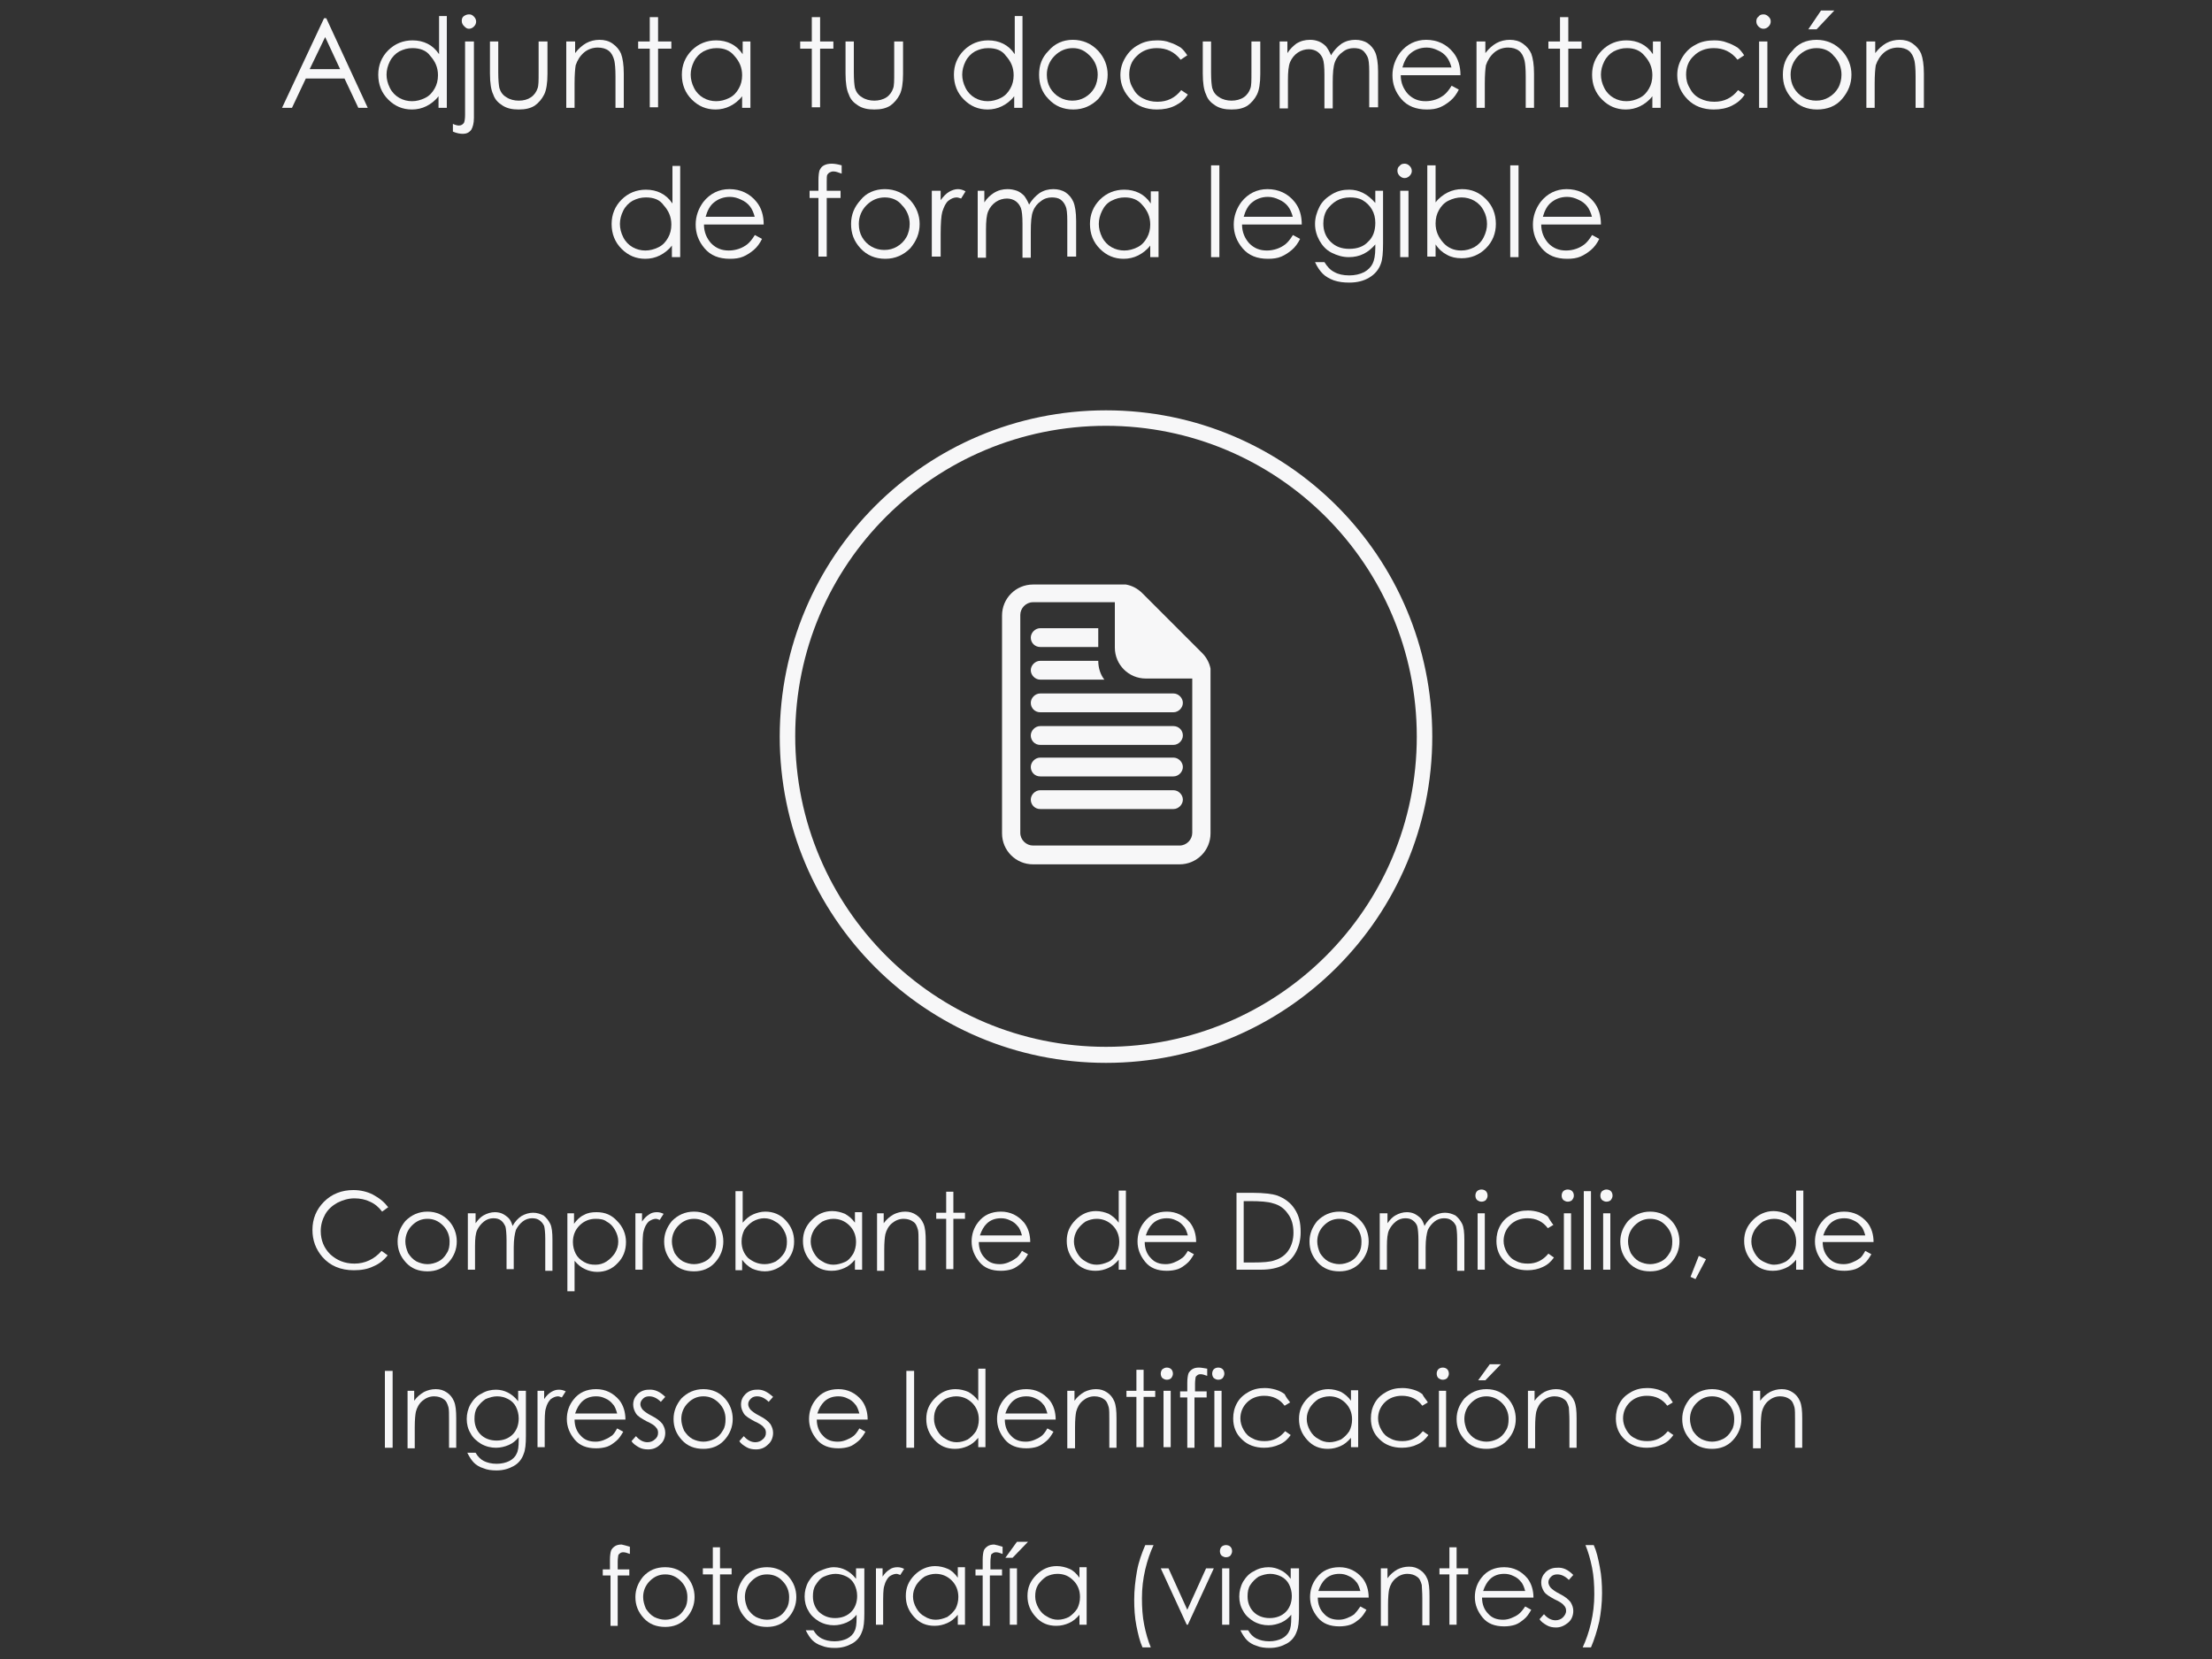<?xml version="1.0" encoding="utf-8"?>
<!-- Generator: Adobe Illustrator 27.1.1, SVG Export Plug-In . SVG Version: 6.00 Build 0)  -->
<svg version="1.1" id="Capa_1" xmlns="http://www.w3.org/2000/svg" xmlns:xlink="http://www.w3.org/1999/xlink" x="0px" y="0px"
	 viewBox="0 0 400 300" style="enable-background:new 0 0 400 300;" xml:space="preserve">
<rect x="0" y="0" width="400" height="300" fill="#333333" stroke="none"/>
<style type="text/css">
	.st0{fill:#F7F7F8;}
</style>
<g>
	<g>
		<g>
			<path class="st0" d="M70.2,218.3l-1.1,0.8c-0.6-0.8-1.3-1.4-2.2-1.8c-0.8-0.4-1.8-0.6-2.8-0.6c-1.1,0-2.1,0.3-3.1,0.8
				c-0.9,0.5-1.7,1.2-2.2,2.1c-0.5,0.9-0.8,1.9-0.8,3c0,1.7,0.6,3.1,1.7,4.2c1.2,1.1,2.6,1.7,4.4,1.7c1.9,0,3.6-0.8,4.9-2.3l1.1,0.8
				c-0.7,0.9-1.6,1.6-2.6,2c-1,0.5-2.2,0.7-3.5,0.7c-2.4,0-4.3-0.8-5.7-2.4c-1.2-1.4-1.8-3-1.8-4.9c0-2,0.7-3.7,2.1-5.1
				c1.4-1.4,3.2-2.1,5.3-2.1c1.3,0,2.5,0.3,3.5,0.8C68.7,216.7,69.5,217.4,70.2,218.3z"/>
			<path class="st0" d="M77.3,219.1c1.6,0,2.9,0.6,3.9,1.7c0.9,1,1.4,2.3,1.4,3.7c0,1.4-0.5,2.7-1.5,3.8c-1,1.1-2.3,1.6-3.8,1.6
				c-1.6,0-2.9-0.5-3.9-1.6c-1-1.1-1.5-2.3-1.5-3.8c0-1.4,0.5-2.6,1.4-3.7C74.4,219.7,75.7,219.1,77.3,219.1z M77.3,220.4
				c-1.1,0-2,0.4-2.8,1.2c-0.8,0.8-1.2,1.8-1.2,2.9c0,0.7,0.2,1.4,0.5,2.1c0.4,0.6,0.8,1.1,1.5,1.5c0.6,0.3,1.3,0.5,2,0.5
				c0.7,0,1.4-0.2,2-0.5c0.6-0.3,1.1-0.8,1.5-1.5c0.4-0.6,0.5-1.3,0.5-2.1c0-1.1-0.4-2.1-1.2-2.9C79.3,220.8,78.4,220.4,77.3,220.4z
				"/>
			<path class="st0" d="M84.7,219.4H86v1.8c0.5-0.7,0.9-1.1,1.4-1.4c0.7-0.4,1.4-0.6,2.1-0.6c0.5,0,1,0.1,1.4,0.3
				c0.4,0.2,0.8,0.5,1.1,0.8c0.3,0.3,0.5,0.8,0.7,1.4c0.4-0.8,1-1.4,1.6-1.8c0.7-0.4,1.4-0.6,2.1-0.6c0.7,0,1.3,0.2,1.9,0.5
				c0.5,0.4,0.9,0.9,1.2,1.5c0.3,0.6,0.4,1.6,0.4,2.9v5.6h-1.3V224c0-1.1-0.1-1.9-0.2-2.3c-0.2-0.4-0.4-0.7-0.8-1
				c-0.4-0.3-0.8-0.4-1.4-0.4c-0.6,0-1.2,0.2-1.7,0.6c-0.5,0.4-0.9,0.9-1.2,1.5c-0.2,0.6-0.4,1.7-0.4,3.1v4h-1.3v-5.2
				c0-1.2-0.1-2.1-0.2-2.5c-0.2-0.4-0.4-0.8-0.8-1.1c-0.4-0.3-0.8-0.4-1.4-0.4c-0.6,0-1.2,0.2-1.7,0.6c-0.5,0.4-0.9,0.9-1.2,1.5
				c-0.3,0.6-0.4,1.6-0.4,2.9v4.3h-1.3V219.4z"/>
			<path class="st0" d="M102.5,219.4h1.3v1.9c0.5-0.7,1.1-1.3,1.8-1.6c0.7-0.4,1.4-0.5,2.3-0.5c1.5,0,2.7,0.5,3.7,1.6
				c1,1,1.6,2.3,1.6,3.8c0,1.5-0.5,2.8-1.5,3.8c-1,1.1-2.3,1.6-3.7,1.6c-0.8,0-1.6-0.2-2.2-0.5c-0.7-0.3-1.3-0.8-1.9-1.5v5.5h-1.3
				V219.4z M107.7,220.4c-1.1,0-2.1,0.4-2.9,1.2s-1.2,1.8-1.2,3c0,0.8,0.2,1.5,0.5,2.1c0.3,0.6,0.8,1.1,1.5,1.5s1.3,0.5,2.1,0.5
				c0.7,0,1.4-0.2,2-0.6s1.1-0.9,1.5-1.5c0.4-0.7,0.6-1.3,0.6-2.1c0-0.7-0.2-1.4-0.6-2.1c-0.4-0.7-0.9-1.2-1.5-1.5
				C109.2,220.5,108.5,220.4,107.7,220.4z"/>
			<path class="st0" d="M114.8,219.4h1.3v1.5c0.4-0.6,0.8-1,1.3-1.3c0.4-0.3,0.9-0.4,1.4-0.4c0.4,0,0.8,0.1,1.2,0.3l-0.7,1.1
				c-0.3-0.1-0.5-0.2-0.7-0.2c-0.4,0-0.9,0.2-1.3,0.5c-0.4,0.4-0.7,0.9-0.9,1.7c-0.2,0.6-0.2,1.8-0.2,3.5v3.5h-1.3V219.4z"/>
			<path class="st0" d="M125.5,219.1c1.6,0,2.9,0.6,3.9,1.7c0.9,1,1.4,2.3,1.4,3.7c0,1.4-0.5,2.7-1.5,3.8c-1,1.1-2.3,1.6-3.8,1.6
				c-1.6,0-2.9-0.5-3.9-1.6c-1-1.1-1.5-2.3-1.5-3.8c0-1.4,0.5-2.6,1.4-3.7C122.6,219.7,123.9,219.1,125.5,219.1z M125.5,220.4
				c-1.1,0-2,0.4-2.8,1.2c-0.8,0.8-1.2,1.8-1.2,2.9c0,0.7,0.2,1.4,0.5,2.1c0.4,0.6,0.8,1.1,1.5,1.5c0.6,0.3,1.3,0.5,2,0.5
				c0.7,0,1.4-0.2,2-0.5c0.6-0.3,1.1-0.8,1.5-1.5c0.4-0.6,0.5-1.3,0.5-2.1c0-1.1-0.4-2.1-1.2-2.9
				C127.5,220.8,126.6,220.4,125.5,220.4z"/>
			<path class="st0" d="M133,229.6v-14.2h1.3v5.7c0.6-0.7,1.2-1.2,1.9-1.5c0.7-0.3,1.4-0.5,2.2-0.5c1.4,0,2.7,0.5,3.7,1.6
				c1,1.1,1.5,2.3,1.5,3.8c0,1.5-0.5,2.7-1.6,3.8c-1,1-2.3,1.6-3.7,1.6c-0.8,0-1.6-0.2-2.3-0.5c-0.7-0.4-1.3-0.9-1.8-1.6v1.9H133z
				 M138.3,228.6c0.7,0,1.4-0.2,2-0.5c0.6-0.4,1.1-0.9,1.5-1.5c0.4-0.7,0.5-1.3,0.5-2.1s-0.2-1.4-0.6-2.1s-0.9-1.2-1.5-1.5
				c-0.6-0.4-1.3-0.6-2-0.6c-0.7,0-1.4,0.2-2.1,0.6c-0.6,0.4-1.1,0.9-1.5,1.5c-0.3,0.6-0.5,1.3-0.5,2.1c0,1.2,0.4,2.2,1.2,3
				C136.2,228.2,137.1,228.6,138.3,228.6z"/>
			<path class="st0" d="M155.9,219.4v10.2h-1.3v-1.8c-0.6,0.7-1.2,1.2-1.9,1.5c-0.7,0.3-1.4,0.5-2.3,0.5c-1.5,0-2.7-0.5-3.7-1.6
				c-1-1.1-1.5-2.3-1.5-3.8c0-1.5,0.5-2.7,1.6-3.8s2.3-1.6,3.7-1.6c0.8,0,1.6,0.2,2.3,0.5c0.7,0.4,1.3,0.9,1.8,1.6v-1.9H155.9z
				 M150.7,220.4c-0.7,0-1.4,0.2-2,0.5c-0.6,0.4-1.1,0.9-1.5,1.5c-0.4,0.7-0.6,1.3-0.6,2.1c0,0.7,0.2,1.4,0.6,2.1
				c0.4,0.7,0.9,1.2,1.5,1.5c0.6,0.4,1.3,0.6,2,0.6c0.7,0,1.4-0.2,2.1-0.5s1.1-0.9,1.5-1.5c0.3-0.6,0.5-1.3,0.5-2.1
				c0-1.2-0.4-2.2-1.2-3C152.8,220.8,151.8,220.4,150.7,220.4z"/>
			<path class="st0" d="M158.5,219.4h1.3v1.8c0.5-0.7,1.1-1.2,1.8-1.6c0.6-0.3,1.3-0.5,2.1-0.5c0.8,0,1.4,0.2,2,0.6s1,0.9,1.3,1.6
				s0.4,1.7,0.4,3.1v5.3h-1.3v-4.9c0-1.2,0-2-0.1-2.4c-0.2-0.7-0.4-1.2-0.9-1.5c-0.4-0.3-1-0.5-1.7-0.5c-0.8,0-1.5,0.3-2.1,0.8
				c-0.6,0.5-1,1.2-1.2,2c-0.1,0.5-0.2,1.4-0.2,2.8v3.8h-1.3V219.4z"/>
			<path class="st0" d="M171.1,215.5h1.3v3.8h2.1v1.1h-2.1v9.1h-1.3v-9.1h-1.8v-1.1h1.8V215.5z"/>
			<path class="st0" d="M184.8,226.2l1.1,0.6c-0.4,0.7-0.8,1.3-1.3,1.7c-0.5,0.4-1,0.8-1.6,1c-0.6,0.2-1.3,0.3-2,0.3
				c-1.7,0-3-0.5-3.9-1.6c-0.9-1.1-1.4-2.3-1.4-3.7c0-1.3,0.4-2.5,1.2-3.5c1-1.3,2.4-1.9,4.1-1.9c1.7,0,3.1,0.7,4.2,2
				c0.7,0.9,1.1,2.1,1.1,3.5H177c0,1.2,0.4,2.2,1.1,2.9c0.7,0.8,1.6,1.1,2.7,1.1c0.5,0,1-0.1,1.5-0.3c0.5-0.2,0.9-0.4,1.3-0.7
				C184,227.4,184.4,226.9,184.8,226.2z M184.8,223.4c-0.2-0.7-0.4-1.3-0.8-1.7c-0.3-0.4-0.8-0.8-1.3-1c-0.6-0.3-1.1-0.4-1.7-0.4
				c-1,0-1.9,0.3-2.6,1c-0.5,0.5-0.9,1.2-1.2,2.1H184.8z"/>
			<path class="st0" d="M203.6,215.4v14.2h-1.3v-1.8c-0.6,0.7-1.2,1.2-1.9,1.5c-0.7,0.3-1.4,0.5-2.3,0.5c-1.5,0-2.7-0.5-3.7-1.6
				c-1-1.1-1.5-2.3-1.5-3.8c0-1.5,0.5-2.7,1.6-3.8s2.3-1.6,3.7-1.6c0.8,0,1.6,0.2,2.3,0.5c0.7,0.4,1.3,0.9,1.8,1.6v-5.8H203.6z
				 M198.3,220.4c-0.7,0-1.4,0.2-2,0.5c-0.6,0.4-1.1,0.9-1.5,1.5c-0.4,0.7-0.6,1.3-0.6,2.1c0,0.7,0.2,1.4,0.6,2.1
				c0.4,0.7,0.9,1.2,1.5,1.5c0.6,0.4,1.3,0.6,2,0.6c0.7,0,1.4-0.2,2.1-0.5s1.1-0.9,1.5-1.5c0.3-0.6,0.5-1.3,0.5-2.1
				c0-1.2-0.4-2.2-1.2-3C200.4,220.8,199.4,220.4,198.3,220.4z"/>
			<path class="st0" d="M214.8,226.2l1.1,0.6c-0.4,0.7-0.8,1.3-1.3,1.7c-0.5,0.4-1,0.8-1.6,1c-0.6,0.2-1.3,0.3-2,0.3
				c-1.7,0-3-0.5-3.9-1.6c-0.9-1.1-1.4-2.3-1.4-3.7c0-1.3,0.4-2.5,1.2-3.5c1-1.3,2.4-1.9,4.1-1.9c1.7,0,3.1,0.7,4.2,2
				c0.7,0.9,1.1,2.1,1.1,3.5H207c0,1.2,0.4,2.2,1.1,2.9c0.7,0.8,1.6,1.1,2.7,1.1c0.5,0,1-0.1,1.5-0.3c0.5-0.2,0.9-0.4,1.3-0.7
				C214,227.4,214.4,226.9,214.8,226.2z M214.8,223.4c-0.2-0.7-0.4-1.3-0.8-1.7c-0.3-0.4-0.8-0.8-1.3-1c-0.6-0.3-1.1-0.4-1.7-0.4
				c-1,0-1.9,0.3-2.6,1c-0.5,0.5-0.9,1.2-1.2,2.1H214.8z"/>
			<path class="st0" d="M223.6,229.6v-13.9h2.9c2.1,0,3.6,0.2,4.5,0.5c1.3,0.5,2.4,1.3,3.1,2.4c0.8,1.2,1.1,2.5,1.1,4.2
				c0,1.4-0.3,2.6-0.9,3.7c-0.6,1.1-1.4,1.8-2.3,2.3c-1,0.5-2.3,0.8-4,0.8H223.6z M224.9,228.3h1.6c1.9,0,3.2-0.1,4-0.4
				c1-0.3,1.9-0.9,2.5-1.8c0.6-0.9,0.9-2,0.9-3.2c0-1.3-0.3-2.5-1-3.4c-0.6-0.9-1.5-1.6-2.7-1.9c-0.9-0.3-2.3-0.4-4.3-0.4h-1V228.3z
				"/>
			<path class="st0" d="M242.2,219.1c1.6,0,2.9,0.6,3.9,1.7c0.9,1,1.4,2.3,1.4,3.7c0,1.4-0.5,2.7-1.5,3.8c-1,1.1-2.3,1.6-3.8,1.6
				c-1.6,0-2.9-0.5-3.9-1.6c-1-1.1-1.5-2.3-1.5-3.8c0-1.4,0.5-2.6,1.4-3.7C239.3,219.7,240.6,219.1,242.2,219.1z M242.2,220.4
				c-1.1,0-2,0.4-2.8,1.2c-0.8,0.8-1.2,1.8-1.2,2.9c0,0.7,0.2,1.4,0.5,2.1c0.4,0.6,0.8,1.1,1.5,1.5c0.6,0.3,1.3,0.5,2,0.5
				c0.7,0,1.4-0.2,2-0.5c0.6-0.3,1.1-0.8,1.5-1.5c0.4-0.6,0.5-1.3,0.5-2.1c0-1.1-0.4-2.1-1.2-2.9
				C244.2,220.8,243.3,220.4,242.2,220.4z"/>
			<path class="st0" d="M249.6,219.4h1.3v1.8c0.5-0.7,0.9-1.1,1.4-1.4c0.7-0.4,1.4-0.6,2.1-0.6c0.5,0,1,0.1,1.4,0.3
				c0.4,0.2,0.8,0.5,1.1,0.8c0.3,0.3,0.5,0.8,0.7,1.4c0.4-0.8,1-1.4,1.6-1.8c0.7-0.4,1.4-0.6,2.1-0.6c0.7,0,1.3,0.2,1.9,0.5
				c0.5,0.4,0.9,0.9,1.2,1.5c0.3,0.6,0.4,1.6,0.4,2.9v5.6h-1.3V224c0-1.1-0.1-1.9-0.2-2.3c-0.2-0.4-0.4-0.7-0.8-1
				c-0.4-0.3-0.8-0.4-1.4-0.4c-0.6,0-1.2,0.2-1.7,0.6c-0.5,0.4-0.9,0.9-1.2,1.5c-0.2,0.6-0.4,1.7-0.4,3.1v4h-1.3v-5.2
				c0-1.2-0.1-2.1-0.2-2.5s-0.4-0.8-0.8-1.1c-0.4-0.3-0.8-0.4-1.4-0.4c-0.6,0-1.2,0.2-1.7,0.6c-0.5,0.4-0.9,0.9-1.2,1.5
				c-0.3,0.6-0.4,1.6-0.4,2.9v4.3h-1.3V219.4z"/>
			<path class="st0" d="M267.9,215.1c0.3,0,0.6,0.1,0.8,0.3c0.2,0.2,0.3,0.5,0.3,0.8c0,0.3-0.1,0.5-0.3,0.8
				c-0.2,0.2-0.5,0.3-0.8,0.3c-0.3,0-0.5-0.1-0.8-0.3c-0.2-0.2-0.3-0.5-0.3-0.8c0-0.3,0.1-0.6,0.3-0.8
				C267.3,215.2,267.6,215.1,267.9,215.1z M267.2,219.4h1.3v10.2h-1.3V219.4z"/>
			<path class="st0" d="M280.9,221.5l-1,0.6c-0.9-1.2-2.1-1.8-3.7-1.8c-1.2,0-2.3,0.4-3.1,1.2c-0.8,0.8-1.2,1.8-1.2,2.9
				c0,0.7,0.2,1.4,0.6,2.1c0.4,0.7,0.9,1.2,1.6,1.5c0.7,0.4,1.4,0.5,2.2,0.5c1.5,0,2.7-0.6,3.7-1.8l1,0.7c-0.5,0.7-1.1,1.3-2,1.7
				c-0.8,0.4-1.8,0.6-2.8,0.6c-1.6,0-3-0.5-4-1.5c-1.1-1-1.6-2.3-1.6-3.8c0-1,0.2-1.9,0.7-2.8c0.5-0.9,1.2-1.5,2.1-2
				s1.8-0.7,2.9-0.7c0.7,0,1.3,0.1,2,0.3c0.6,0.2,1.2,0.5,1.6,0.8C280.2,220.5,280.5,221,280.9,221.5z"/>
			<path class="st0" d="M283.5,215.1c0.3,0,0.6,0.1,0.8,0.3c0.2,0.2,0.3,0.5,0.3,0.8c0,0.3-0.1,0.5-0.3,0.8
				c-0.2,0.2-0.5,0.3-0.8,0.3c-0.3,0-0.5-0.1-0.8-0.3c-0.2-0.2-0.3-0.5-0.3-0.8c0-0.3,0.1-0.6,0.3-0.8
				C282.9,215.2,283.2,215.1,283.5,215.1z M282.8,219.4h1.3v10.2h-1.3V219.4z"/>
			<path class="st0" d="M286.4,215.4h1.3v14.2h-1.3V215.4z"/>
			<path class="st0" d="M290.5,215.1c0.3,0,0.6,0.1,0.8,0.3c0.2,0.2,0.3,0.5,0.3,0.8c0,0.3-0.1,0.5-0.3,0.8
				c-0.2,0.2-0.5,0.3-0.8,0.3c-0.3,0-0.5-0.1-0.8-0.3c-0.2-0.2-0.3-0.5-0.3-0.8c0-0.3,0.1-0.6,0.3-0.8
				C290,215.2,290.2,215.1,290.5,215.1z M289.9,219.4h1.3v10.2h-1.3V219.4z"/>
			<path class="st0" d="M298.4,219.1c1.6,0,2.9,0.6,3.9,1.7c0.9,1,1.4,2.3,1.4,3.7c0,1.4-0.5,2.7-1.5,3.8c-1,1.1-2.3,1.6-3.8,1.6
				c-1.6,0-2.9-0.5-3.9-1.6c-1-1.1-1.5-2.3-1.5-3.8c0-1.4,0.5-2.6,1.4-3.7C295.5,219.7,296.8,219.1,298.4,219.1z M298.4,220.4
				c-1.1,0-2,0.4-2.8,1.2c-0.8,0.8-1.2,1.8-1.2,2.9c0,0.7,0.2,1.4,0.5,2.1c0.4,0.6,0.8,1.1,1.5,1.5c0.6,0.3,1.3,0.5,2,0.5
				c0.7,0,1.4-0.2,2-0.5c0.6-0.3,1.1-0.8,1.5-1.5c0.4-0.6,0.5-1.3,0.5-2.1c0-1.1-0.4-2.1-1.2-2.9
				C300.5,220.8,299.5,220.4,298.4,220.4z"/>
			<path class="st0" d="M307.2,227.1l1.3,0.6l-1.9,3.6l-0.9-0.4L307.2,227.1z"/>
			<path class="st0" d="M326.1,215.4v14.2h-1.3v-1.8c-0.6,0.7-1.2,1.2-1.9,1.5c-0.7,0.3-1.4,0.5-2.3,0.5c-1.5,0-2.7-0.5-3.7-1.6
				c-1-1.1-1.5-2.3-1.5-3.8c0-1.5,0.5-2.7,1.6-3.8c1-1,2.3-1.6,3.7-1.6c0.8,0,1.6,0.2,2.3,0.5c0.7,0.4,1.3,0.9,1.8,1.6v-5.8H326.1z
				 M320.8,220.4c-0.7,0-1.4,0.2-2,0.5c-0.6,0.4-1.1,0.9-1.5,1.5c-0.4,0.7-0.6,1.3-0.6,2.1c0,0.7,0.2,1.4,0.6,2.1
				c0.4,0.7,0.9,1.2,1.5,1.5s1.3,0.6,2,0.6c0.7,0,1.4-0.2,2-0.5s1.1-0.9,1.5-1.5c0.3-0.6,0.5-1.3,0.5-2.1c0-1.2-0.4-2.2-1.2-3
				C322.9,220.8,321.9,220.4,320.8,220.4z"/>
			<path class="st0" d="M337.3,226.2l1.1,0.6c-0.4,0.7-0.8,1.3-1.3,1.7c-0.5,0.4-1,0.8-1.6,1c-0.6,0.2-1.3,0.3-2,0.3
				c-1.7,0-3-0.5-3.9-1.6c-0.9-1.1-1.4-2.3-1.4-3.7c0-1.3,0.4-2.5,1.2-3.5c1-1.3,2.4-1.9,4.1-1.9c1.7,0,3.1,0.7,4.2,2
				c0.7,0.9,1.1,2.1,1.1,3.5h-9.2c0,1.2,0.4,2.2,1.1,2.9c0.7,0.8,1.6,1.1,2.7,1.1c0.5,0,1-0.1,1.5-0.3c0.5-0.2,0.9-0.4,1.3-0.7
				C336.6,227.4,336.9,226.9,337.3,226.2z M337.3,223.4c-0.2-0.7-0.4-1.3-0.8-1.7c-0.3-0.4-0.8-0.8-1.3-1c-0.6-0.3-1.1-0.4-1.7-0.4
				c-1,0-1.9,0.3-2.6,1c-0.5,0.5-0.9,1.2-1.2,2.1H337.3z"/>
			<path class="st0" d="M69.6,247.9H71v13.9h-1.4V247.9z"/>
			<path class="st0" d="M73.6,251.5h1.3v1.8c0.5-0.7,1.1-1.2,1.8-1.6c0.6-0.3,1.3-0.5,2.1-0.5c0.8,0,1.4,0.2,2,0.6
				c0.6,0.4,1,0.9,1.3,1.6s0.4,1.7,0.4,3.1v5.3h-1.3v-4.9c0-1.2,0-2-0.1-2.4c-0.2-0.7-0.4-1.2-0.9-1.5c-0.4-0.3-1-0.5-1.7-0.5
				c-0.8,0-1.5,0.3-2.1,0.8c-0.6,0.5-1,1.2-1.2,2c-0.1,0.5-0.2,1.4-0.2,2.8v3.8h-1.3V251.5z"/>
			<path class="st0" d="M93.8,251.5h1.3v8.2c0,1.4-0.1,2.5-0.4,3.2c-0.3,0.9-0.9,1.7-1.8,2.2s-1.9,0.8-3.1,0.8
				c-0.9,0-1.7-0.1-2.4-0.4c-0.7-0.2-1.3-0.6-1.7-1c-0.4-0.4-0.8-1-1.2-1.8H86c0.4,0.7,0.9,1.2,1.5,1.5c0.6,0.3,1.4,0.5,2.3,0.5
				c0.9,0,1.7-0.2,2.3-0.5c0.6-0.3,1.1-0.8,1.3-1.3c0.3-0.5,0.4-1.3,0.4-2.5v-0.5c-0.5,0.6-1.1,1.1-1.8,1.4s-1.5,0.5-2.3,0.5
				c-0.9,0-1.8-0.2-2.7-0.7c-0.8-0.5-1.5-1.1-1.9-1.9c-0.5-0.8-0.7-1.7-0.7-2.6c0-0.9,0.2-1.8,0.7-2.7c0.5-0.8,1.1-1.5,2-1.9
				c0.8-0.5,1.7-0.7,2.6-0.7c0.8,0,1.5,0.2,2.1,0.5s1.3,0.8,1.9,1.6V251.5z M89.9,252.5c-0.7,0-1.4,0.2-2.1,0.5
				c-0.6,0.4-1.1,0.9-1.5,1.5s-0.5,1.3-0.5,2.1c0,1.1,0.4,2.1,1.1,2.8s1.7,1.1,2.9,1.1c1.2,0,2.2-0.4,2.9-1.1s1.1-1.7,1.1-2.9
				c0-0.8-0.2-1.5-0.5-2.1s-0.8-1.1-1.4-1.4C91.3,252.7,90.7,252.5,89.9,252.5z"/>
			<path class="st0" d="M97.1,251.5h1.3v1.5c0.4-0.6,0.8-1,1.3-1.3s0.9-0.4,1.4-0.4c0.4,0,0.8,0.1,1.2,0.3l-0.7,1.1
				c-0.3-0.1-0.5-0.2-0.7-0.2c-0.4,0-0.9,0.2-1.3,0.5c-0.4,0.4-0.7,0.9-0.9,1.7c-0.2,0.6-0.2,1.8-0.2,3.5v3.5h-1.3V251.5z"/>
			<path class="st0" d="M111.6,258.3l1.1,0.6c-0.4,0.7-0.8,1.3-1.3,1.7c-0.5,0.4-1,0.8-1.6,1c-0.6,0.2-1.3,0.3-2,0.3
				c-1.7,0-3-0.5-3.9-1.6c-0.9-1.1-1.4-2.3-1.4-3.7c0-1.3,0.4-2.5,1.2-3.5c1-1.3,2.4-1.9,4.1-1.9c1.7,0,3.1,0.7,4.2,2
				c0.7,0.9,1.1,2.1,1.1,3.5h-9.2c0,1.2,0.4,2.2,1.1,2.9c0.7,0.8,1.6,1.1,2.7,1.1c0.5,0,1-0.1,1.5-0.3c0.5-0.2,0.9-0.4,1.3-0.7
				C110.9,259.5,111.2,259,111.6,258.3z M111.6,255.6c-0.2-0.7-0.4-1.3-0.8-1.7c-0.3-0.4-0.8-0.8-1.3-1c-0.6-0.3-1.1-0.4-1.7-0.4
				c-1,0-1.9,0.3-2.6,1c-0.5,0.5-0.9,1.2-1.2,2.1H111.6z"/>
			<path class="st0" d="M120.3,252.6l-0.8,0.9c-0.7-0.7-1.4-1-2.1-1c-0.4,0-0.8,0.1-1.1,0.4c-0.3,0.3-0.5,0.6-0.5,1
				c0,0.3,0.1,0.6,0.4,1c0.3,0.3,0.8,0.7,1.6,1.1c1,0.5,1.6,1,2,1.5c0.3,0.5,0.5,1,0.5,1.6c0,0.8-0.3,1.6-0.9,2.1
				c-0.6,0.6-1.3,0.9-2.2,0.9c-0.6,0-1.2-0.1-1.7-0.4c-0.5-0.3-1-0.6-1.3-1.1l0.8-0.9c0.7,0.8,1.4,1.1,2.1,1.1c0.5,0,1-0.2,1.3-0.5
				c0.4-0.3,0.6-0.7,0.6-1.2c0-0.4-0.1-0.7-0.4-1c-0.2-0.3-0.8-0.7-1.7-1.1c-0.9-0.5-1.6-0.9-1.9-1.4c-0.3-0.5-0.5-1-0.5-1.6
				c0-0.8,0.3-1.4,0.8-1.9c0.5-0.5,1.2-0.8,2-0.8C118.4,251.2,119.4,251.7,120.3,252.6z"/>
			<path class="st0" d="M127.2,251.2c1.6,0,2.9,0.6,3.9,1.7c0.9,1,1.4,2.3,1.4,3.7c0,1.4-0.5,2.7-1.5,3.8c-1,1.1-2.3,1.6-3.8,1.6
				c-1.6,0-2.9-0.5-3.9-1.6c-1-1.1-1.5-2.3-1.5-3.8c0-1.4,0.5-2.6,1.4-3.7C124.3,251.8,125.6,251.2,127.2,251.2z M127.2,252.5
				c-1.1,0-2,0.4-2.8,1.2c-0.8,0.8-1.2,1.8-1.2,2.9c0,0.7,0.2,1.4,0.5,2.1c0.4,0.6,0.8,1.1,1.5,1.5c0.6,0.3,1.3,0.5,2,0.5
				c0.7,0,1.4-0.2,2-0.5c0.6-0.3,1.1-0.8,1.5-1.5c0.4-0.6,0.5-1.3,0.5-2.1c0-1.1-0.4-2.1-1.2-2.9
				C129.2,252.9,128.3,252.5,127.2,252.5z"/>
			<path class="st0" d="M139.8,252.6l-0.8,0.9c-0.7-0.7-1.4-1-2.1-1c-0.4,0-0.8,0.1-1.1,0.4s-0.5,0.6-0.5,1c0,0.3,0.1,0.6,0.4,1
				c0.3,0.3,0.8,0.7,1.6,1.1c1,0.5,1.6,1,2,1.5c0.3,0.5,0.5,1,0.5,1.6c0,0.8-0.3,1.6-0.9,2.1c-0.6,0.6-1.3,0.9-2.2,0.9
				c-0.6,0-1.2-0.1-1.7-0.4c-0.5-0.3-1-0.6-1.3-1.1l0.8-0.9c0.7,0.8,1.4,1.1,2.1,1.1c0.5,0,1-0.2,1.3-0.5c0.4-0.3,0.6-0.7,0.6-1.2
				c0-0.4-0.1-0.7-0.4-1c-0.2-0.3-0.8-0.7-1.7-1.1c-0.9-0.5-1.6-0.9-1.9-1.4c-0.3-0.5-0.5-1-0.5-1.6c0-0.8,0.3-1.4,0.8-1.9
				c0.5-0.5,1.2-0.8,2-0.8C137.9,251.2,138.8,251.7,139.8,252.6z"/>
			<path class="st0" d="M155.4,258.3l1.1,0.6c-0.4,0.7-0.8,1.3-1.3,1.7s-1,0.8-1.6,1c-0.6,0.2-1.3,0.3-2,0.3c-1.7,0-3-0.5-3.9-1.6
				c-0.9-1.1-1.4-2.3-1.4-3.7c0-1.3,0.4-2.5,1.2-3.5c1-1.3,2.4-1.9,4.1-1.9c1.7,0,3.1,0.7,4.2,2c0.7,0.9,1.1,2.1,1.1,3.5h-9.2
				c0,1.2,0.4,2.2,1.1,2.9c0.7,0.8,1.6,1.1,2.7,1.1c0.5,0,1-0.1,1.5-0.3c0.5-0.2,0.9-0.4,1.3-0.7C154.6,259.5,155,259,155.4,258.3z
				 M155.4,255.6c-0.2-0.7-0.4-1.3-0.8-1.7c-0.3-0.4-0.8-0.8-1.3-1c-0.6-0.3-1.1-0.4-1.7-0.4c-1,0-1.9,0.3-2.6,1
				c-0.5,0.5-0.9,1.2-1.2,2.1H155.4z"/>
			<path class="st0" d="M163.9,247.9h1.4v13.9h-1.4V247.9z"/>
			<path class="st0" d="M178.2,247.5v14.2h-1.3V260c-0.6,0.7-1.2,1.2-1.9,1.5s-1.4,0.5-2.3,0.5c-1.5,0-2.7-0.5-3.7-1.6
				c-1-1.1-1.5-2.3-1.5-3.8c0-1.5,0.5-2.7,1.6-3.8s2.3-1.6,3.7-1.6c0.8,0,1.6,0.2,2.3,0.5c0.7,0.4,1.3,0.9,1.8,1.6v-5.8H178.2z
				 M172.9,252.5c-0.7,0-1.4,0.2-2,0.5c-0.6,0.4-1.1,0.9-1.5,1.5c-0.4,0.7-0.5,1.3-0.5,2.1c0,0.7,0.2,1.4,0.6,2.1
				c0.4,0.7,0.9,1.2,1.5,1.5c0.6,0.4,1.3,0.6,2,0.6c0.7,0,1.4-0.2,2-0.5c0.6-0.4,1.1-0.9,1.5-1.5c0.3-0.6,0.5-1.3,0.5-2.1
				c0-1.2-0.4-2.2-1.2-3C175,252.9,174,252.5,172.9,252.5z"/>
			<path class="st0" d="M189.4,258.3l1.1,0.6c-0.4,0.7-0.8,1.3-1.3,1.7c-0.5,0.4-1,0.8-1.6,1c-0.6,0.2-1.3,0.3-2,0.3
				c-1.7,0-3-0.5-3.9-1.6c-0.9-1.1-1.4-2.3-1.4-3.7c0-1.3,0.4-2.5,1.2-3.5c1-1.3,2.4-1.9,4.1-1.9c1.7,0,3.1,0.7,4.2,2
				c0.7,0.9,1.1,2.1,1.1,3.5h-9.2c0,1.2,0.4,2.2,1.1,2.9c0.7,0.8,1.6,1.1,2.7,1.1c0.5,0,1-0.1,1.5-0.3c0.5-0.2,0.9-0.4,1.3-0.7
				C188.6,259.5,189,259,189.4,258.3z M189.4,255.6c-0.2-0.7-0.4-1.3-0.8-1.7c-0.3-0.4-0.8-0.8-1.3-1c-0.6-0.3-1.1-0.4-1.7-0.4
				c-1,0-1.9,0.3-2.6,1c-0.5,0.5-0.9,1.2-1.2,2.1H189.4z"/>
			<path class="st0" d="M193,251.5h1.3v1.8c0.5-0.7,1.1-1.2,1.8-1.6c0.6-0.3,1.3-0.5,2.1-0.5c0.8,0,1.4,0.2,2,0.6
				c0.6,0.4,1,0.9,1.3,1.6s0.4,1.7,0.4,3.1v5.3h-1.3v-4.9c0-1.2,0-2-0.1-2.4c-0.2-0.7-0.4-1.2-0.9-1.5c-0.4-0.3-1-0.5-1.7-0.5
				c-0.8,0-1.5,0.3-2.1,0.8c-0.6,0.5-1,1.2-1.2,2c-0.1,0.5-0.2,1.4-0.2,2.8v3.8H193V251.5z"/>
			<path class="st0" d="M205.5,247.7h1.3v3.8h2.1v1.1h-2.1v9.1h-1.3v-9.1h-1.8v-1.1h1.8V247.7z"/>
			<path class="st0" d="M211,247.3c0.3,0,0.6,0.1,0.8,0.3c0.2,0.2,0.3,0.5,0.3,0.8c0,0.3-0.1,0.5-0.3,0.8c-0.2,0.2-0.5,0.3-0.8,0.3
				c-0.3,0-0.5-0.1-0.8-0.3c-0.2-0.2-0.3-0.5-0.3-0.8c0-0.3,0.1-0.6,0.3-0.8C210.5,247.4,210.7,247.3,211,247.3z M210.4,251.5h1.3
				v10.2h-1.3V251.5z"/>
			<path class="st0" d="M218.3,247.5v1.3c-0.5-0.2-0.9-0.3-1.2-0.3c-0.3,0-0.5,0.1-0.6,0.2s-0.3,0.2-0.3,0.4c0,0.1-0.1,0.5-0.1,1.1
				l0,1.4h2.1v1.1H216l0,9.1h-1.3v-9.1h-1.3v-1.1h1.3v-1.6c0-0.7,0.1-1.3,0.2-1.6s0.4-0.6,0.7-0.8c0.3-0.2,0.7-0.3,1.2-0.3
				C217.2,247.3,217.7,247.4,218.3,247.5z"/>
			<path class="st0" d="M220.3,247.3c0.3,0,0.6,0.1,0.8,0.3c0.2,0.2,0.3,0.5,0.3,0.8c0,0.3-0.1,0.5-0.3,0.8
				c-0.2,0.2-0.5,0.3-0.8,0.3c-0.3,0-0.5-0.1-0.8-0.3c-0.2-0.2-0.3-0.5-0.3-0.8c0-0.3,0.1-0.6,0.3-0.8
				C219.7,247.4,220,247.3,220.3,247.3z M219.6,251.5h1.3v10.2h-1.3V251.5z"/>
			<path class="st0" d="M233.3,253.6l-1,0.6c-0.9-1.2-2.1-1.8-3.7-1.8c-1.2,0-2.3,0.4-3.1,1.2c-0.8,0.8-1.2,1.8-1.2,2.9
				c0,0.7,0.2,1.4,0.6,2.1c0.4,0.7,0.9,1.2,1.6,1.5c0.7,0.4,1.4,0.5,2.2,0.5c1.5,0,2.7-0.6,3.7-1.8l1,0.7c-0.5,0.7-1.1,1.3-2,1.7
				s-1.8,0.6-2.8,0.6c-1.6,0-3-0.5-4-1.5c-1.1-1-1.6-2.3-1.6-3.8c0-1,0.2-1.9,0.7-2.8c0.5-0.9,1.2-1.5,2.1-2
				c0.9-0.5,1.8-0.7,2.9-0.7c0.7,0,1.3,0.1,2,0.3s1.2,0.5,1.6,0.8C232.6,252.7,232.9,253.1,233.3,253.6z"/>
			<path class="st0" d="M245.6,251.5v10.2h-1.3V260c-0.6,0.7-1.2,1.2-1.9,1.5c-0.7,0.3-1.4,0.5-2.3,0.5c-1.5,0-2.7-0.5-3.7-1.6
				s-1.5-2.3-1.5-3.8c0-1.5,0.5-2.7,1.6-3.8c1-1,2.3-1.6,3.7-1.6c0.8,0,1.6,0.2,2.3,0.5c0.7,0.4,1.3,0.9,1.8,1.6v-1.9H245.6z
				 M240.4,252.5c-0.7,0-1.4,0.2-2,0.5c-0.6,0.4-1.1,0.9-1.5,1.5c-0.4,0.7-0.6,1.3-0.6,2.1c0,0.7,0.2,1.4,0.6,2.1
				c0.4,0.7,0.9,1.2,1.5,1.5c0.6,0.4,1.3,0.6,2,0.6c0.7,0,1.4-0.2,2.1-0.5c0.6-0.4,1.1-0.9,1.5-1.5c0.3-0.6,0.5-1.3,0.5-2.1
				c0-1.2-0.4-2.2-1.2-3C242.5,252.9,241.5,252.5,240.4,252.5z"/>
			<path class="st0" d="M258.2,253.6l-1,0.6c-0.9-1.2-2.1-1.8-3.7-1.8c-1.2,0-2.3,0.4-3.1,1.2c-0.8,0.8-1.2,1.8-1.2,2.9
				c0,0.7,0.2,1.4,0.6,2.1c0.4,0.7,0.9,1.2,1.6,1.5c0.7,0.4,1.4,0.5,2.2,0.5c1.5,0,2.7-0.6,3.7-1.8l1,0.7c-0.5,0.7-1.1,1.3-2,1.7
				c-0.8,0.4-1.8,0.6-2.8,0.6c-1.6,0-3-0.5-4-1.5c-1.1-1-1.6-2.3-1.6-3.8c0-1,0.2-1.9,0.7-2.8c0.5-0.9,1.2-1.5,2.1-2
				c0.9-0.5,1.8-0.7,2.9-0.7c0.7,0,1.3,0.1,2,0.3s1.2,0.5,1.6,0.8C257.5,252.7,257.9,253.1,258.2,253.6z"/>
			<path class="st0" d="M260.9,247.3c0.3,0,0.6,0.1,0.8,0.3c0.2,0.2,0.3,0.5,0.3,0.8c0,0.3-0.1,0.5-0.3,0.8
				c-0.2,0.2-0.5,0.3-0.8,0.3c-0.3,0-0.5-0.1-0.8-0.3c-0.2-0.2-0.3-0.5-0.3-0.8c0-0.3,0.1-0.6,0.3-0.8
				C260.3,247.4,260.6,247.3,260.9,247.3z M260.2,251.5h1.3v10.2h-1.3V251.5z"/>
			<path class="st0" d="M268.8,251.2c1.6,0,2.9,0.6,3.9,1.7c0.9,1,1.4,2.3,1.4,3.7c0,1.4-0.5,2.7-1.5,3.8c-1,1.1-2.3,1.6-3.8,1.6
				c-1.6,0-2.9-0.5-3.9-1.6c-1-1.1-1.5-2.3-1.5-3.8c0-1.4,0.5-2.6,1.4-3.7C265.9,251.8,267.2,251.2,268.8,251.2z M268.8,252.5
				c-1.1,0-2,0.4-2.8,1.2c-0.8,0.8-1.2,1.8-1.2,2.9c0,0.7,0.2,1.4,0.5,2.1c0.4,0.6,0.8,1.1,1.5,1.5c0.6,0.3,1.3,0.5,2,0.5
				c0.7,0,1.4-0.2,2-0.5c0.6-0.3,1.1-0.8,1.5-1.5c0.4-0.6,0.5-1.3,0.5-2.1c0-1.1-0.4-2.1-1.2-2.9
				C270.8,252.9,269.8,252.5,268.8,252.5z M269.4,246.7h2l-2.8,2.9h-1.3L269.4,246.7z"/>
			<path class="st0" d="M276.2,251.5h1.3v1.8c0.5-0.7,1.1-1.2,1.8-1.6c0.6-0.3,1.3-0.5,2.1-0.5c0.8,0,1.4,0.2,2,0.6
				c0.6,0.4,1,0.9,1.3,1.6c0.3,0.7,0.4,1.7,0.4,3.1v5.3h-1.3v-4.9c0-1.2-0.1-2-0.1-2.4c-0.2-0.7-0.4-1.2-0.9-1.5
				c-0.4-0.3-1-0.5-1.7-0.5c-0.8,0-1.5,0.3-2.1,0.8c-0.6,0.5-1,1.2-1.2,2c-0.1,0.5-0.2,1.4-0.2,2.8v3.8h-1.3V251.5z"/>
			<path class="st0" d="M302.5,253.6l-1,0.6c-0.9-1.2-2.1-1.8-3.7-1.8c-1.2,0-2.3,0.4-3.1,1.2c-0.8,0.8-1.2,1.8-1.2,2.9
				c0,0.7,0.2,1.4,0.6,2.1c0.4,0.7,0.9,1.2,1.6,1.5c0.7,0.4,1.4,0.5,2.2,0.5c1.5,0,2.7-0.6,3.7-1.8l1,0.7c-0.5,0.7-1.1,1.3-2,1.7
				c-0.8,0.4-1.8,0.6-2.8,0.6c-1.6,0-3-0.5-4-1.5c-1.1-1-1.6-2.3-1.6-3.8c0-1,0.2-1.9,0.7-2.8c0.5-0.9,1.2-1.5,2.1-2
				s1.8-0.7,2.9-0.7c0.7,0,1.3,0.1,2,0.3c0.6,0.2,1.2,0.5,1.6,0.8C301.9,252.7,302.2,253.1,302.5,253.6z"/>
			<path class="st0" d="M309.6,251.2c1.6,0,2.9,0.6,3.9,1.7c0.9,1,1.4,2.3,1.4,3.7c0,1.4-0.5,2.7-1.5,3.8s-2.3,1.6-3.8,1.6
				c-1.6,0-2.9-0.5-3.9-1.6c-1-1.1-1.5-2.3-1.5-3.8c0-1.4,0.5-2.6,1.4-3.7C306.7,251.8,308,251.2,309.6,251.2z M309.6,252.5
				c-1.1,0-2,0.4-2.8,1.2c-0.8,0.8-1.2,1.8-1.2,2.9c0,0.7,0.2,1.4,0.5,2.1c0.4,0.6,0.8,1.1,1.5,1.5c0.6,0.3,1.3,0.5,2,0.5
				c0.7,0,1.4-0.2,2-0.5c0.6-0.3,1.1-0.8,1.5-1.5c0.4-0.6,0.5-1.3,0.5-2.1c0-1.1-0.4-2.1-1.2-2.9
				C311.6,252.9,310.7,252.5,309.6,252.5z"/>
			<path class="st0" d="M317,251.5h1.3v1.8c0.5-0.7,1.1-1.2,1.8-1.6c0.6-0.3,1.3-0.5,2.1-0.5c0.8,0,1.4,0.2,2,0.6
				c0.6,0.4,1,0.9,1.3,1.6c0.3,0.7,0.4,1.7,0.4,3.1v5.3h-1.3v-4.9c0-1.2,0-2-0.1-2.4c-0.2-0.7-0.4-1.2-0.9-1.5
				c-0.4-0.3-1-0.5-1.7-0.5c-0.8,0-1.5,0.3-2.1,0.8c-0.6,0.5-1,1.2-1.2,2c-0.1,0.5-0.2,1.4-0.2,2.8v3.8H317V251.5z"/>
			<path class="st0" d="M113.9,279.7v1.3c-0.5-0.2-0.9-0.3-1.2-0.3c-0.3,0-0.5,0.1-0.6,0.2s-0.3,0.2-0.3,0.4c0,0.1-0.1,0.5-0.1,1.1
				l0,1.4h2.1v1.1h-2.1l0,9.1h-1.3v-9.1H109v-1.1h1.3V282c0-0.7,0.1-1.3,0.2-1.6s0.4-0.6,0.7-0.8s0.7-0.3,1.2-0.3
				C112.8,279.4,113.3,279.5,113.9,279.7z"/>
			<path class="st0" d="M120.3,283.4c1.6,0,2.9,0.6,3.9,1.7c0.9,1,1.4,2.3,1.4,3.7c0,1.4-0.5,2.7-1.5,3.8c-1,1.1-2.3,1.6-3.8,1.6
				c-1.6,0-2.9-0.5-3.9-1.6s-1.5-2.3-1.5-3.8c0-1.4,0.5-2.6,1.4-3.7C117.4,283.9,118.7,283.4,120.3,283.4z M120.3,284.7
				c-1.1,0-2,0.4-2.8,1.2c-0.8,0.8-1.2,1.8-1.2,2.9c0,0.7,0.2,1.4,0.5,2.1c0.4,0.6,0.8,1.1,1.5,1.5c0.6,0.3,1.3,0.5,2,0.5
				c0.7,0,1.4-0.2,2-0.5c0.6-0.3,1.1-0.8,1.5-1.5c0.4-0.6,0.5-1.3,0.5-2.1c0-1.1-0.4-2.1-1.2-2.9
				C122.3,285.1,121.4,284.7,120.3,284.7z"/>
			<path class="st0" d="M128.9,279.8h1.3v3.8h2.1v1.1h-2.1v9.1h-1.3v-9.1h-1.8v-1.1h1.8V279.8z"/>
			<path class="st0" d="M138.7,283.4c1.6,0,2.9,0.6,3.9,1.7c0.9,1,1.4,2.3,1.4,3.7c0,1.4-0.5,2.7-1.5,3.8c-1,1.1-2.3,1.6-3.8,1.6
				c-1.6,0-2.9-0.5-3.9-1.6c-1-1.1-1.5-2.3-1.5-3.8c0-1.4,0.5-2.6,1.4-3.7C135.8,283.9,137.2,283.4,138.7,283.4z M138.7,284.7
				c-1.1,0-2,0.4-2.8,1.2c-0.8,0.8-1.2,1.8-1.2,2.9c0,0.7,0.2,1.4,0.5,2.1c0.4,0.6,0.8,1.1,1.5,1.5c0.6,0.3,1.3,0.5,2,0.5
				c0.7,0,1.4-0.2,2-0.5c0.6-0.3,1.1-0.8,1.5-1.5c0.4-0.6,0.5-1.3,0.5-2.1c0-1.1-0.4-2.1-1.2-2.9
				C140.8,285.1,139.8,284.7,138.7,284.7z"/>
			<path class="st0" d="M155,283.6h1.3v8.2c0,1.4-0.1,2.5-0.4,3.2c-0.3,0.9-0.9,1.7-1.8,2.2c-0.9,0.5-1.9,0.8-3.1,0.8
				c-0.9,0-1.7-0.1-2.4-0.4c-0.7-0.2-1.3-0.6-1.7-1c-0.4-0.4-0.8-1-1.2-1.8h1.4c0.4,0.7,0.9,1.2,1.5,1.5c0.6,0.3,1.4,0.5,2.3,0.5
				c0.9,0,1.7-0.2,2.3-0.5c0.6-0.3,1.1-0.8,1.3-1.3c0.3-0.5,0.4-1.3,0.4-2.5v-0.5c-0.5,0.6-1.1,1.1-1.8,1.4s-1.5,0.5-2.3,0.5
				c-0.9,0-1.8-0.2-2.7-0.7c-0.8-0.5-1.5-1.1-1.9-1.9c-0.5-0.8-0.7-1.7-0.7-2.6c0-0.9,0.2-1.8,0.7-2.7c0.5-0.8,1.1-1.5,2-1.9
				s1.7-0.7,2.6-0.7c0.8,0,1.5,0.2,2.1,0.5s1.3,0.8,1.9,1.6V283.6z M151.1,284.6c-0.7,0-1.4,0.2-2.1,0.5s-1.1,0.9-1.5,1.5
				c-0.4,0.6-0.5,1.3-0.5,2.1c0,1.1,0.4,2.1,1.1,2.8c0.8,0.7,1.7,1.1,2.9,1.1c1.2,0,2.2-0.4,2.9-1.1c0.7-0.7,1.1-1.7,1.1-2.9
				c0-0.8-0.2-1.5-0.5-2.1c-0.3-0.6-0.8-1.1-1.4-1.4S151.8,284.6,151.1,284.6z"/>
			<path class="st0" d="M158.3,283.6h1.3v1.5c0.4-0.6,0.8-1,1.3-1.3c0.4-0.3,0.9-0.4,1.4-0.4c0.4,0,0.8,0.1,1.2,0.3l-0.7,1.1
				c-0.3-0.1-0.5-0.2-0.7-0.2c-0.4,0-0.9,0.2-1.3,0.5c-0.4,0.4-0.7,0.9-0.9,1.7c-0.2,0.6-0.2,1.8-0.2,3.5v3.5h-1.3V283.6z"/>
			<path class="st0" d="M174.5,283.6v10.2h-1.3v-1.8c-0.6,0.7-1.2,1.2-1.9,1.5c-0.7,0.3-1.4,0.5-2.3,0.5c-1.5,0-2.7-0.5-3.7-1.6
				s-1.5-2.3-1.5-3.8c0-1.5,0.5-2.7,1.6-3.8c1-1,2.3-1.6,3.7-1.6c0.8,0,1.6,0.2,2.3,0.5s1.3,0.9,1.8,1.6v-1.9H174.5z M169.2,284.6
				c-0.7,0-1.4,0.2-2,0.5c-0.6,0.4-1.1,0.9-1.5,1.5c-0.4,0.7-0.6,1.3-0.6,2.1c0,0.7,0.2,1.4,0.6,2.1c0.4,0.7,0.9,1.2,1.5,1.5
				c0.6,0.4,1.3,0.6,2,0.6c0.7,0,1.4-0.2,2.1-0.5c0.6-0.4,1.1-0.9,1.5-1.5c0.3-0.6,0.5-1.3,0.5-2.1c0-1.2-0.4-2.2-1.2-3
				C171.3,285,170.3,284.6,169.2,284.6z"/>
			<path class="st0" d="M181.3,279.7v1.3c-0.5-0.2-0.9-0.3-1.2-0.3c-0.3,0-0.5,0.1-0.6,0.2c-0.2,0.1-0.3,0.2-0.3,0.4
				s-0.1,0.5-0.1,1.1l0,1.4h2.1v1.1H179l0,9.1h-1.3v-9.1h-1.3v-1.1h1.3V282c0-0.7,0.1-1.3,0.2-1.6s0.4-0.6,0.7-0.8
				c0.3-0.2,0.7-0.3,1.2-0.3C180.2,279.4,180.7,279.5,181.3,279.7z"/>
			<path class="st0" d="M183.9,278.8h2l-2.8,2.9h-1.3L183.9,278.8z M182.6,283.6h1.3v10.2h-1.3V283.6z"/>
			<path class="st0" d="M196.5,283.6v10.2h-1.3v-1.8c-0.6,0.7-1.2,1.2-1.9,1.5s-1.4,0.5-2.3,0.5c-1.5,0-2.7-0.5-3.7-1.6
				c-1-1.1-1.5-2.3-1.5-3.8c0-1.5,0.5-2.7,1.6-3.8s2.3-1.6,3.7-1.6c0.8,0,1.6,0.2,2.3,0.5s1.3,0.9,1.8,1.6v-1.9H196.5z M191.2,284.6
				c-0.7,0-1.4,0.2-2,0.5c-0.6,0.4-1.1,0.9-1.5,1.5c-0.4,0.7-0.5,1.3-0.5,2.1c0,0.7,0.2,1.4,0.6,2.1c0.4,0.7,0.9,1.2,1.5,1.5
				c0.6,0.4,1.3,0.6,2,0.6c0.7,0,1.4-0.2,2-0.5c0.6-0.4,1.1-0.9,1.5-1.5c0.3-0.6,0.5-1.3,0.5-2.1c0-1.2-0.4-2.2-1.2-3
				C193.3,285,192.4,284.6,191.2,284.6z"/>
			<path class="st0" d="M207.1,279.4h1.5c-0.6,1.3-1.1,2.7-1.5,4.4c-0.4,1.7-0.6,3.4-0.6,5.2c0,1.7,0.1,3.3,0.4,4.8
				c0.3,1.5,0.7,2.9,1.2,4.1h-1.5c-0.5-1.1-0.8-2.4-1.1-3.9c-0.3-1.5-0.4-3.1-0.4-4.7c0-1.8,0.2-3.5,0.5-5.2
				S206.5,280.8,207.1,279.4z"/>
			<path class="st0" d="M209.9,283.6h1.4l3.4,7.5l3.4-7.5h1.4l-4.7,10.2h-0.2L209.9,283.6z"/>
			<path class="st0" d="M221.7,279.4c0.3,0,0.6,0.1,0.8,0.3c0.2,0.2,0.3,0.5,0.3,0.8c0,0.3-0.1,0.5-0.3,0.8
				c-0.2,0.2-0.5,0.3-0.8,0.3c-0.3,0-0.5-0.1-0.8-0.3c-0.2-0.2-0.3-0.5-0.3-0.8c0-0.3,0.1-0.6,0.3-0.8
				C221.1,279.5,221.4,279.4,221.7,279.4z M221,283.6h1.3v10.2H221V283.6z"/>
			<path class="st0" d="M233.6,283.6h1.3v8.2c0,1.4-0.1,2.5-0.4,3.2c-0.3,0.9-0.9,1.7-1.8,2.2s-1.9,0.8-3.1,0.8
				c-0.9,0-1.7-0.1-2.4-0.4c-0.7-0.2-1.3-0.6-1.7-1c-0.4-0.4-0.8-1-1.2-1.8h1.4c0.4,0.7,0.9,1.2,1.5,1.5c0.6,0.3,1.4,0.5,2.3,0.5
				c0.9,0,1.7-0.2,2.3-0.5c0.6-0.3,1.1-0.8,1.3-1.3c0.3-0.5,0.4-1.3,0.4-2.5v-0.5c-0.5,0.6-1.1,1.1-1.8,1.4
				c-0.7,0.3-1.5,0.5-2.3,0.5c-0.9,0-1.8-0.2-2.7-0.7c-0.8-0.5-1.5-1.1-1.9-1.9c-0.5-0.8-0.7-1.7-0.7-2.6c0-0.9,0.2-1.8,0.7-2.7
				c0.5-0.8,1.1-1.5,2-1.9c0.8-0.5,1.7-0.7,2.6-0.7c0.8,0,1.5,0.2,2.1,0.5c0.7,0.3,1.3,0.8,1.9,1.6V283.6z M229.7,284.6
				c-0.7,0-1.4,0.2-2.1,0.5c-0.6,0.4-1.1,0.9-1.5,1.5c-0.4,0.6-0.5,1.3-0.5,2.1c0,1.1,0.4,2.1,1.1,2.8s1.7,1.1,2.9,1.1
				c1.2,0,2.2-0.4,2.9-1.1c0.7-0.7,1.1-1.7,1.1-2.9c0-0.8-0.2-1.5-0.5-2.1c-0.3-0.6-0.8-1.1-1.4-1.4
				C231.1,284.8,230.4,284.6,229.7,284.6z"/>
			<path class="st0" d="M246,290.5l1.1,0.6c-0.4,0.7-0.8,1.3-1.3,1.7s-1,0.8-1.6,1c-0.6,0.2-1.3,0.3-2,0.3c-1.7,0-3-0.5-3.9-1.6
				c-0.9-1.1-1.4-2.3-1.4-3.7c0-1.3,0.4-2.5,1.2-3.5c1-1.3,2.4-1.9,4.1-1.9c1.7,0,3.1,0.7,4.2,2c0.7,0.9,1.1,2.1,1.1,3.5h-9.2
				c0,1.2,0.4,2.2,1.1,2.9c0.7,0.8,1.6,1.1,2.7,1.1c0.5,0,1-0.1,1.5-0.3c0.5-0.2,0.9-0.4,1.3-0.7C245.2,291.6,245.6,291.1,246,290.5
				z M246,287.7c-0.2-0.7-0.4-1.3-0.8-1.7c-0.3-0.4-0.8-0.8-1.3-1c-0.6-0.3-1.1-0.4-1.7-0.4c-1,0-1.9,0.3-2.6,1
				c-0.5,0.5-0.9,1.2-1.2,2.1H246z"/>
			<path class="st0" d="M249.6,283.6h1.3v1.8c0.5-0.7,1.1-1.2,1.8-1.6c0.6-0.3,1.3-0.5,2.1-0.5c0.8,0,1.4,0.2,2,0.6
				c0.6,0.4,1,0.9,1.3,1.6c0.3,0.7,0.4,1.7,0.4,3.1v5.3h-1.3V289c0-1.2-0.1-2-0.1-2.4c-0.2-0.7-0.4-1.2-0.9-1.5
				c-0.4-0.3-1-0.5-1.7-0.5c-0.8,0-1.5,0.3-2.1,0.8c-0.6,0.5-1,1.2-1.2,2c-0.1,0.5-0.2,1.4-0.2,2.8v3.8h-1.3V283.6z"/>
			<path class="st0" d="M262.1,279.8h1.3v3.8h2.1v1.1h-2.1v9.1h-1.3v-9.1h-1.8v-1.1h1.8V279.8z"/>
			<path class="st0" d="M275.8,290.5l1.1,0.6c-0.4,0.7-0.8,1.3-1.3,1.7c-0.5,0.4-1,0.8-1.6,1c-0.6,0.2-1.3,0.3-2,0.3
				c-1.7,0-3-0.5-3.9-1.6c-0.9-1.1-1.4-2.3-1.4-3.7c0-1.3,0.4-2.5,1.2-3.5c1-1.3,2.4-1.9,4.1-1.9c1.7,0,3.1,0.7,4.2,2
				c0.7,0.9,1.1,2.1,1.1,3.5H268c0,1.2,0.4,2.2,1.1,2.9c0.7,0.8,1.6,1.1,2.7,1.1c0.5,0,1-0.1,1.5-0.3c0.5-0.2,0.9-0.4,1.3-0.7
				C275,291.6,275.4,291.1,275.8,290.5z M275.8,287.7c-0.2-0.7-0.4-1.3-0.8-1.7c-0.3-0.4-0.8-0.8-1.3-1c-0.6-0.3-1.1-0.4-1.7-0.4
				c-1,0-1.9,0.3-2.6,1c-0.5,0.5-0.9,1.2-1.2,2.1H275.8z"/>
			<path class="st0" d="M284.5,284.8l-0.8,0.9c-0.7-0.7-1.4-1-2.1-1c-0.4,0-0.8,0.1-1.1,0.4c-0.3,0.3-0.5,0.6-0.5,1
				c0,0.3,0.1,0.6,0.4,1c0.3,0.3,0.8,0.7,1.6,1.1c1,0.5,1.6,1,2,1.5c0.3,0.5,0.5,1,0.5,1.6c0,0.8-0.3,1.6-0.9,2.1s-1.3,0.9-2.2,0.9
				c-0.6,0-1.2-0.1-1.7-0.4c-0.5-0.3-1-0.6-1.3-1.1l0.8-0.9c0.7,0.8,1.4,1.1,2.1,1.1c0.5,0,1-0.2,1.3-0.5s0.6-0.7,0.6-1.2
				c0-0.4-0.1-0.7-0.4-1c-0.2-0.3-0.8-0.7-1.7-1.1c-0.9-0.5-1.6-0.9-1.9-1.4c-0.3-0.5-0.5-1-0.5-1.6c0-0.8,0.3-1.4,0.8-1.9
				c0.5-0.5,1.2-0.8,2-0.8C282.6,283.4,283.5,283.8,284.5,284.8z"/>
			<path class="st0" d="M287.7,297.9h-1.5c0.6-1.3,1.1-2.7,1.5-4.4c0.4-1.7,0.6-3.4,0.6-5.2c0-1.7-0.1-3.3-0.4-4.8
				c-0.3-1.5-0.7-2.9-1.2-4.1h1.5c0.5,1.1,0.8,2.4,1.1,4c0.3,1.5,0.4,3.1,0.4,4.7c0,1.8-0.2,3.5-0.5,5.1
				C288.8,294.9,288.3,296.5,287.7,297.9z"/>
		</g>
	</g>
	<g>
		<path class="st0" d="M59,3.3l7.5,16.2h-1.7l-2.5-5.3h-7l-2.5,5.3H51l7.6-16.2H59z M58.8,6.7l-2.8,5.8h5.5L58.8,6.7z"/>
		<path class="st0" d="M80.8,2.9v16.6h-1.5v-2.1c-0.6,0.8-1.4,1.4-2.2,1.8c-0.8,0.4-1.7,0.6-2.6,0.6c-1.7,0-3.1-0.6-4.3-1.8
			c-1.2-1.2-1.8-2.7-1.8-4.5c0-1.7,0.6-3.2,1.8-4.4c1.2-1.2,2.7-1.8,4.4-1.8c1,0,1.9,0.2,2.7,0.6c0.8,0.4,1.5,1,2.1,1.9V2.9H80.8z
			 M74.6,8.7c-0.9,0-1.6,0.2-2.4,0.6c-0.7,0.4-1.3,1-1.7,1.8c-0.4,0.8-0.6,1.6-0.6,2.4c0,0.8,0.2,1.6,0.6,2.4c0.4,0.8,1,1.4,1.7,1.8
			c0.7,0.4,1.5,0.6,2.3,0.6c0.8,0,1.6-0.2,2.4-0.6c0.8-0.4,1.3-1,1.7-1.7c0.4-0.7,0.6-1.5,0.6-2.4c0-1.4-0.5-2.5-1.4-3.5
			C77.1,9.1,75.9,8.7,74.6,8.7z"/>
		<path class="st0" d="M84.1,7.5h1.6v13.8c0,1-0.2,1.7-0.5,2.2c-0.4,0.5-0.9,0.7-1.5,0.7c-0.5,0-1.1-0.1-1.8-0.4v-1.4
			c0.4,0.2,0.8,0.3,1.1,0.3c0.4,0,0.7-0.2,0.9-0.5c0.1-0.2,0.2-0.7,0.2-1.4V7.5z M84.8,2.6c0.4,0,0.6,0.1,0.9,0.4
			c0.2,0.2,0.4,0.5,0.4,0.9c0,0.3-0.1,0.6-0.4,0.9c-0.2,0.2-0.5,0.4-0.9,0.4S84.2,5,83.9,4.7c-0.2-0.2-0.4-0.5-0.4-0.9
			c0-0.4,0.1-0.7,0.4-0.9C84.2,2.7,84.5,2.6,84.8,2.6z"/>
		<path class="st0" d="M88.6,7.5h1.5v5.6c0,1.4,0.1,2.3,0.2,2.8c0.2,0.7,0.6,1.3,1.3,1.7c0.6,0.4,1.4,0.6,2.2,0.6
			c0.9,0,1.6-0.2,2.2-0.6c0.6-0.4,1-1,1.2-1.6c0.2-0.5,0.2-1.4,0.2-2.9V7.5h1.6v5.9c0,1.6-0.2,2.9-0.6,3.7c-0.4,0.8-1,1.5-1.7,2
			c-0.8,0.5-1.7,0.7-2.9,0.7c-1.2,0-2.1-0.2-2.9-0.7c-0.8-0.5-1.4-1.1-1.7-2c-0.4-0.8-0.6-2.1-0.6-3.8V7.5z"/>
		<path class="st0" d="M102.5,7.5h1.5v2.1c0.6-0.8,1.3-1.4,2-1.8c0.7-0.4,1.6-0.6,2.4-0.6c0.9,0,1.7,0.2,2.4,0.7
			c0.7,0.5,1.2,1.1,1.5,1.8c0.3,0.8,0.5,2,0.5,3.6v6.2h-1.5v-5.7c0-1.4-0.1-2.3-0.2-2.8c-0.2-0.8-0.5-1.4-1-1.8
			c-0.5-0.4-1.2-0.6-2-0.6c-0.9,0-1.8,0.3-2.5,0.9s-1.2,1.4-1.5,2.3c-0.1,0.6-0.2,1.7-0.2,3.3v4.4h-1.5V7.5z"/>
		<path class="st0" d="M117.5,3.1h1.5v4.4h2.4v1.3h-2.4v10.6h-1.5V8.8h-2.1V7.5h2.1V3.1z"/>
		<path class="st0" d="M135.7,7.5v12h-1.5v-2.1c-0.6,0.8-1.4,1.4-2.2,1.8c-0.8,0.4-1.7,0.6-2.6,0.6c-1.7,0-3.1-0.6-4.3-1.8
			c-1.2-1.2-1.8-2.7-1.8-4.5c0-1.7,0.6-3.2,1.8-4.4s2.7-1.8,4.4-1.8c1,0,1.9,0.2,2.7,0.6c0.8,0.4,1.5,1,2.1,1.9V7.5H135.7z
			 M129.6,8.7c-0.9,0-1.6,0.2-2.4,0.6c-0.7,0.4-1.3,1-1.7,1.8c-0.4,0.8-0.6,1.6-0.6,2.4c0,0.8,0.2,1.6,0.6,2.4
			c0.4,0.8,1,1.4,1.7,1.8c0.7,0.4,1.5,0.6,2.3,0.6c0.8,0,1.6-0.2,2.4-0.6c0.8-0.4,1.3-1,1.7-1.7c0.4-0.7,0.6-1.5,0.6-2.4
			c0-1.4-0.5-2.5-1.4-3.5C132,9.1,130.9,8.7,129.6,8.7z"/>
		<path class="st0" d="M146.8,3.1h1.5v4.4h2.4v1.3h-2.4v10.6h-1.5V8.8h-2.1V7.5h2.1V3.1z"/>
		<path class="st0" d="M152.9,7.5h1.5v5.6c0,1.4,0.1,2.3,0.2,2.8c0.2,0.7,0.6,1.3,1.3,1.7c0.6,0.4,1.4,0.6,2.2,0.6s1.6-0.2,2.2-0.6
			c0.6-0.4,1-1,1.2-1.6c0.2-0.5,0.2-1.4,0.2-2.9V7.5h1.6v5.9c0,1.6-0.2,2.9-0.6,3.7s-1,1.5-1.7,2c-0.8,0.5-1.7,0.7-2.9,0.7
			c-1.2,0-2.1-0.2-2.9-0.7c-0.8-0.5-1.4-1.1-1.7-2c-0.4-0.8-0.6-2.1-0.6-3.8V7.5z"/>
		<path class="st0" d="M184.9,2.9v16.6h-1.5v-2.1c-0.6,0.8-1.4,1.4-2.2,1.8c-0.8,0.4-1.7,0.6-2.6,0.6c-1.7,0-3.1-0.6-4.3-1.8
			c-1.2-1.2-1.8-2.7-1.8-4.5c0-1.7,0.6-3.2,1.8-4.4c1.2-1.2,2.7-1.8,4.4-1.8c1,0,1.9,0.2,2.7,0.6c0.8,0.4,1.5,1,2.1,1.9V2.9H184.9z
			 M178.7,8.7c-0.9,0-1.6,0.2-2.4,0.6c-0.7,0.4-1.3,1-1.7,1.8c-0.4,0.8-0.6,1.6-0.6,2.4c0,0.8,0.2,1.6,0.6,2.4
			c0.4,0.8,1,1.4,1.7,1.8c0.7,0.4,1.5,0.6,2.3,0.6c0.8,0,1.6-0.2,2.4-0.6c0.8-0.4,1.3-1,1.7-1.7c0.4-0.7,0.6-1.5,0.6-2.4
			c0-1.4-0.5-2.5-1.4-3.5C181.2,9.1,180.1,8.7,178.7,8.7z"/>
		<path class="st0" d="M194,7.2c1.8,0,3.4,0.7,4.6,2c1.1,1.2,1.7,2.7,1.7,4.3c0,1.7-0.6,3.1-1.7,4.4c-1.2,1.2-2.7,1.9-4.5,1.9
			c-1.8,0-3.3-0.6-4.5-1.9c-1.2-1.2-1.7-2.7-1.7-4.4c0-1.7,0.5-3.1,1.7-4.3C190.7,7.9,192.2,7.2,194,7.2z M194,8.7
			c-1.3,0-2.4,0.5-3.3,1.4c-0.9,0.9-1.4,2.1-1.4,3.4c0,0.9,0.2,1.7,0.6,2.4c0.4,0.7,1,1.3,1.7,1.7c0.7,0.4,1.5,0.6,2.3,0.6
			c0.9,0,1.6-0.2,2.3-0.6c0.7-0.4,1.3-1,1.7-1.7c0.4-0.7,0.6-1.6,0.6-2.4c0-1.3-0.5-2.5-1.4-3.4S195.3,8.7,194,8.7z"/>
		<path class="st0" d="M214.7,10l-1.2,0.8c-1.1-1.4-2.5-2.1-4.3-2.1c-1.5,0-2.7,0.5-3.6,1.4c-1,0.9-1.4,2.1-1.4,3.4
			c0,0.9,0.2,1.7,0.7,2.5c0.4,0.8,1,1.4,1.8,1.8s1.6,0.6,2.6,0.6c1.8,0,3.2-0.7,4.3-2.1l1.2,0.8c-0.6,0.9-1.3,1.5-2.3,2
			c-1,0.5-2.1,0.7-3.3,0.7c-1.9,0-3.5-0.6-4.7-1.8c-1.2-1.2-1.9-2.7-1.9-4.4c0-1.2,0.3-2.2,0.9-3.2s1.4-1.8,2.4-2.3
			c1-0.6,2.2-0.8,3.4-0.8c0.8,0,1.6,0.1,2.3,0.4c0.7,0.2,1.4,0.6,1.9,0.9C213.9,8.9,214.3,9.4,214.7,10z"/>
		<path class="st0" d="M217.5,7.5h1.5v5.6c0,1.4,0.1,2.3,0.2,2.8c0.2,0.7,0.6,1.3,1.3,1.7c0.6,0.4,1.4,0.6,2.2,0.6s1.6-0.2,2.2-0.6
			c0.6-0.4,1-1,1.2-1.6c0.2-0.5,0.2-1.4,0.2-2.9V7.5h1.6v5.9c0,1.6-0.2,2.9-0.6,3.7s-1,1.5-1.7,2c-0.8,0.5-1.7,0.7-2.9,0.7
			c-1.2,0-2.1-0.2-2.9-0.7c-0.8-0.5-1.4-1.1-1.7-2c-0.4-0.8-0.6-2.1-0.6-3.8V7.5z"/>
		<path class="st0" d="M231.3,7.5h1.5v2.1c0.5-0.8,1.1-1.3,1.6-1.7c0.8-0.5,1.6-0.7,2.5-0.7c0.6,0,1.1,0.1,1.6,0.3
			c0.5,0.2,0.9,0.5,1.3,0.9c0.3,0.4,0.6,0.9,0.9,1.6c0.5-0.9,1.2-1.6,1.9-2.1c0.8-0.5,1.6-0.7,2.5-0.7c0.8,0,1.6,0.2,2.2,0.6
			c0.6,0.4,1.1,1,1.4,1.7c0.3,0.7,0.5,1.9,0.5,3.4v6.5h-1.6v-6.5c0-1.3-0.1-2.2-0.3-2.6s-0.5-0.9-0.9-1.2c-0.4-0.3-1-0.4-1.6-0.4
			c-0.7,0-1.4,0.2-2,0.7c-0.6,0.4-1.1,1-1.4,1.8s-0.4,2-0.4,3.7v4.7h-1.5v-6.1c0-1.4-0.1-2.4-0.3-2.9c-0.2-0.5-0.5-0.9-0.9-1.2
			c-0.4-0.3-1-0.5-1.6-0.5c-0.7,0-1.4,0.2-2,0.6c-0.6,0.4-1.1,1-1.4,1.7c-0.3,0.7-0.4,1.8-0.4,3.3v5.1h-1.5V7.5z"/>
		<path class="st0" d="M262.5,15.5l1.3,0.7c-0.4,0.8-0.9,1.5-1.5,2c-0.6,0.5-1.2,0.9-1.9,1.2c-0.7,0.3-1.5,0.4-2.4,0.4
			c-1.9,0-3.5-0.6-4.6-1.9s-1.6-2.7-1.6-4.3c0-1.5,0.5-2.9,1.4-4.1c1.2-1.5,2.8-2.3,4.7-2.3c2,0,3.7,0.8,4.9,2.3
			c0.9,1.1,1.3,2.5,1.3,4.1h-10.8c0,1.4,0.5,2.5,1.3,3.4c0.9,0.9,1.9,1.3,3.2,1.3c0.6,0,1.2-0.1,1.8-0.3c0.6-0.2,1.1-0.5,1.5-0.8
			C261.6,16.8,262,16.3,262.5,15.5z M262.5,12.3c-0.2-0.8-0.5-1.5-0.9-2s-0.9-0.9-1.6-1.2c-0.6-0.3-1.3-0.5-2-0.5
			c-1.2,0-2.2,0.4-3,1.1c-0.6,0.5-1.1,1.4-1.4,2.5H262.5z"/>
		<path class="st0" d="M267.1,7.5h1.5v2.1c0.6-0.8,1.3-1.4,2-1.8c0.7-0.4,1.6-0.6,2.4-0.6c0.9,0,1.7,0.2,2.4,0.7
			c0.7,0.5,1.2,1.1,1.5,1.8c0.3,0.8,0.5,2,0.5,3.6v6.2h-1.5v-5.7c0-1.4-0.1-2.3-0.2-2.8c-0.2-0.8-0.5-1.4-1-1.8
			c-0.5-0.4-1.2-0.6-2-0.6c-0.9,0-1.8,0.3-2.5,0.9c-0.7,0.6-1.2,1.4-1.5,2.3c-0.1,0.6-0.2,1.7-0.2,3.3v4.4h-1.5V7.5z"/>
		<path class="st0" d="M282.1,3.1h1.5v4.4h2.4v1.3h-2.4v10.6h-1.5V8.8H280V7.5h2.1V3.1z"/>
		<path class="st0" d="M300.3,7.5v12h-1.5v-2.1c-0.6,0.8-1.4,1.4-2.2,1.8c-0.8,0.4-1.7,0.6-2.6,0.6c-1.7,0-3.1-0.6-4.3-1.8
			c-1.2-1.2-1.8-2.7-1.8-4.5c0-1.7,0.6-3.2,1.8-4.4s2.7-1.8,4.4-1.8c1,0,1.9,0.2,2.7,0.6c0.8,0.4,1.5,1,2.1,1.9V7.5H300.3z
			 M294.2,8.7c-0.9,0-1.6,0.2-2.4,0.6c-0.7,0.4-1.3,1-1.7,1.8c-0.4,0.8-0.6,1.6-0.6,2.4c0,0.8,0.2,1.6,0.6,2.4
			c0.4,0.8,1,1.4,1.7,1.8c0.7,0.4,1.5,0.6,2.3,0.6c0.8,0,1.6-0.2,2.4-0.6c0.8-0.4,1.3-1,1.7-1.7c0.4-0.7,0.6-1.5,0.6-2.4
			c0-1.4-0.5-2.5-1.4-3.5C296.6,9.1,295.5,8.7,294.2,8.7z"/>
		<path class="st0" d="M315.4,10l-1.2,0.8c-1.1-1.4-2.5-2.1-4.3-2.1c-1.5,0-2.7,0.5-3.6,1.4c-1,0.9-1.4,2.1-1.4,3.4
			c0,0.9,0.2,1.7,0.7,2.5c0.4,0.8,1,1.4,1.8,1.8c0.8,0.4,1.6,0.6,2.6,0.6c1.8,0,3.2-0.7,4.3-2.1l1.2,0.8c-0.6,0.9-1.3,1.5-2.3,2
			c-1,0.5-2.1,0.7-3.3,0.7c-1.9,0-3.5-0.6-4.7-1.8c-1.2-1.2-1.9-2.7-1.9-4.4c0-1.2,0.3-2.2,0.9-3.2c0.6-1,1.4-1.8,2.4-2.3
			c1-0.6,2.2-0.8,3.4-0.8c0.8,0,1.6,0.1,2.3,0.4c0.7,0.2,1.4,0.6,1.9,0.9C314.6,8.9,315,9.4,315.4,10z"/>
		<path class="st0" d="M318.9,2.6c0.3,0,0.6,0.1,0.9,0.4s0.4,0.5,0.4,0.9c0,0.3-0.1,0.6-0.4,0.9c-0.2,0.2-0.5,0.4-0.9,0.4
			c-0.3,0-0.6-0.1-0.9-0.4c-0.2-0.2-0.4-0.5-0.4-0.9c0-0.4,0.1-0.7,0.4-0.9C318.2,2.7,318.5,2.6,318.9,2.6z M318.1,7.5h1.5v12h-1.5
			V7.5z"/>
		<path class="st0" d="M328.5,7.2c1.8,0,3.4,0.7,4.6,2c1.1,1.2,1.7,2.7,1.7,4.3c0,1.7-0.6,3.1-1.7,4.4s-2.7,1.9-4.5,1.9
			c-1.8,0-3.3-0.6-4.5-1.9s-1.7-2.7-1.7-4.4c0-1.7,0.5-3.1,1.7-4.3C325.1,7.9,326.6,7.2,328.5,7.2z M328.5,8.7
			c-1.3,0-2.4,0.5-3.3,1.4c-0.9,0.9-1.4,2.1-1.4,3.4c0,0.9,0.2,1.7,0.6,2.4c0.4,0.7,1,1.3,1.7,1.7c0.7,0.4,1.5,0.6,2.3,0.6
			c0.9,0,1.6-0.2,2.3-0.6c0.7-0.4,1.3-1,1.7-1.7c0.4-0.7,0.6-1.6,0.6-2.4c0-1.3-0.5-2.5-1.4-3.4C330.9,9.2,329.8,8.7,328.5,8.7z
			 M329.3,1.9h2.4l-3.2,3.4h-1.5L329.3,1.9z"/>
		<path class="st0" d="M337.6,7.5h1.5v2.1c0.6-0.8,1.3-1.4,2-1.8c0.7-0.4,1.6-0.6,2.4-0.6c0.9,0,1.7,0.2,2.4,0.7
			c0.7,0.5,1.2,1.1,1.5,1.8c0.3,0.8,0.5,2,0.5,3.6v6.2h-1.5v-5.7c0-1.4-0.1-2.3-0.2-2.8c-0.2-0.8-0.5-1.4-1-1.8
			c-0.5-0.4-1.2-0.6-2-0.6c-0.9,0-1.8,0.3-2.5,0.9s-1.2,1.4-1.5,2.3c-0.1,0.6-0.2,1.7-0.2,3.3v4.4h-1.5V7.5z"/>
		<path class="st0" d="M123,29.9v16.6h-1.5v-2.1c-0.6,0.8-1.4,1.4-2.2,1.8c-0.8,0.4-1.7,0.6-2.6,0.6c-1.7,0-3.1-0.6-4.3-1.8
			c-1.2-1.2-1.8-2.7-1.8-4.5c0-1.7,0.6-3.2,1.8-4.4c1.2-1.2,2.7-1.8,4.4-1.8c1,0,1.9,0.2,2.7,0.6c0.8,0.4,1.5,1,2.1,1.9v-6.8H123z
			 M116.8,35.7c-0.9,0-1.6,0.2-2.4,0.6c-0.7,0.4-1.3,1-1.7,1.8c-0.4,0.8-0.6,1.6-0.6,2.4c0,0.8,0.2,1.6,0.6,2.4
			c0.4,0.8,1,1.4,1.7,1.8c0.7,0.4,1.5,0.6,2.3,0.6c0.8,0,1.6-0.2,2.4-0.6c0.8-0.4,1.3-1,1.7-1.7c0.4-0.7,0.6-1.5,0.6-2.4
			c0-1.4-0.5-2.5-1.4-3.5C119.3,36.1,118.2,35.7,116.8,35.7z"/>
		<path class="st0" d="M136.5,42.5l1.3,0.7c-0.4,0.8-0.9,1.5-1.5,2c-0.6,0.5-1.2,0.9-1.9,1.2c-0.7,0.3-1.5,0.4-2.4,0.4
			c-2,0-3.5-0.6-4.6-1.9c-1.1-1.3-1.6-2.7-1.6-4.3c0-1.5,0.5-2.9,1.4-4.1c1.2-1.5,2.8-2.3,4.7-2.3c2,0,3.7,0.8,4.9,2.3
			c0.9,1.1,1.3,2.5,1.3,4.1h-10.8c0,1.4,0.5,2.5,1.3,3.4c0.9,0.9,1.9,1.3,3.2,1.3c0.6,0,1.2-0.1,1.8-0.3c0.6-0.2,1.1-0.5,1.5-0.8
			C135.6,43.8,136,43.3,136.5,42.5z M136.5,39.3c-0.2-0.8-0.5-1.5-0.9-2c-0.4-0.5-0.9-0.9-1.6-1.2c-0.6-0.3-1.3-0.5-2-0.5
			c-1.2,0-2.2,0.4-3,1.1c-0.6,0.5-1.1,1.4-1.4,2.5H136.5z"/>
		<path class="st0" d="M152.2,29.9v1.5c-0.6-0.2-1-0.4-1.5-0.4c-0.3,0-0.5,0.1-0.7,0.2c-0.2,0.1-0.3,0.3-0.4,0.4
			c-0.1,0.2-0.1,0.6-0.1,1.3l0,1.6h2.5v1.3h-2.5l0,10.6H148V35.8h-1.6v-1.3h1.6v-1.9c0-0.9,0.1-1.5,0.2-1.8c0.2-0.4,0.4-0.7,0.8-0.9
			c0.4-0.2,0.8-0.3,1.4-0.3C150.9,29.6,151.5,29.7,152.2,29.9z"/>
		<path class="st0" d="M160,34.2c1.8,0,3.4,0.7,4.6,2c1.1,1.2,1.7,2.7,1.7,4.3c0,1.7-0.6,3.1-1.7,4.4c-1.2,1.2-2.7,1.9-4.5,1.9
			c-1.8,0-3.3-0.6-4.5-1.9s-1.7-2.7-1.7-4.4c0-1.7,0.6-3.1,1.7-4.3C156.6,34.9,158.2,34.2,160,34.2z M160,35.7
			c-1.3,0-2.4,0.5-3.3,1.4c-0.9,0.9-1.4,2.1-1.4,3.4c0,0.9,0.2,1.7,0.6,2.4c0.4,0.7,1,1.3,1.7,1.7c0.7,0.4,1.5,0.6,2.3,0.6
			c0.9,0,1.6-0.2,2.3-0.6c0.7-0.4,1.3-1,1.7-1.7s0.6-1.6,0.6-2.4c0-1.3-0.5-2.5-1.4-3.4C162.4,36.2,161.3,35.7,160,35.7z"/>
		<path class="st0" d="M168.5,34.5h1.6v1.7c0.5-0.7,1-1.2,1.5-1.5c0.5-0.3,1.1-0.5,1.6-0.5c0.4,0,0.9,0.1,1.4,0.4l-0.8,1.3
			c-0.3-0.1-0.6-0.2-0.8-0.2c-0.5,0-1,0.2-1.5,0.6c-0.5,0.4-0.8,1.1-1.1,2c-0.2,0.7-0.3,2.1-0.3,4.1v4h-1.6V34.5z"/>
		<path class="st0" d="M176.5,34.5h1.5v2.1c0.5-0.8,1.1-1.3,1.7-1.7c0.8-0.5,1.6-0.7,2.5-0.7c0.6,0,1.1,0.1,1.7,0.3
			c0.5,0.2,0.9,0.5,1.3,0.9c0.3,0.4,0.6,0.9,0.9,1.6c0.5-0.9,1.2-1.6,1.9-2.1c0.8-0.5,1.6-0.7,2.5-0.7c0.8,0,1.6,0.2,2.2,0.6
			s1.1,1,1.4,1.7c0.3,0.7,0.5,1.9,0.5,3.4v6.5h-1.6v-6.5c0-1.3-0.1-2.2-0.3-2.6c-0.2-0.5-0.5-0.9-0.9-1.2c-0.4-0.3-1-0.4-1.6-0.4
			c-0.7,0-1.4,0.2-2,0.7c-0.6,0.4-1.1,1-1.4,1.8c-0.3,0.7-0.4,2-0.4,3.7v4.7h-1.5v-6.1c0-1.4-0.1-2.4-0.3-2.9
			c-0.2-0.5-0.5-0.9-0.9-1.2c-0.4-0.3-1-0.5-1.6-0.5c-0.7,0-1.4,0.2-2,0.6c-0.6,0.4-1.1,1-1.4,1.7c-0.3,0.7-0.4,1.8-0.4,3.3v5.1
			h-1.5V34.5z"/>
		<path class="st0" d="M209.5,34.5v12H208v-2.1c-0.6,0.8-1.4,1.4-2.2,1.8s-1.7,0.6-2.6,0.6c-1.7,0-3.1-0.6-4.3-1.8
			c-1.2-1.2-1.8-2.7-1.8-4.5c0-1.7,0.6-3.2,1.8-4.4c1.2-1.2,2.7-1.8,4.4-1.8c1,0,1.9,0.2,2.7,0.6c0.8,0.4,1.5,1,2.1,1.9v-2.2H209.5z
			 M203.4,35.7c-0.9,0-1.6,0.2-2.4,0.6s-1.3,1-1.7,1.8c-0.4,0.8-0.6,1.6-0.6,2.4c0,0.8,0.2,1.6,0.6,2.4c0.4,0.8,1,1.4,1.7,1.8
			s1.5,0.6,2.3,0.6c0.8,0,1.6-0.2,2.4-0.6c0.8-0.4,1.3-1,1.7-1.7c0.4-0.7,0.6-1.5,0.6-2.4c0-1.4-0.5-2.5-1.4-3.5
			C205.8,36.1,204.7,35.7,203.4,35.7z"/>
		<path class="st0" d="M219,29.9h1.5v16.6H219V29.9z"/>
		<path class="st0" d="M233.8,42.5l1.3,0.7c-0.4,0.8-0.9,1.5-1.5,2c-0.6,0.5-1.2,0.9-1.9,1.2c-0.7,0.3-1.5,0.4-2.4,0.4
			c-2,0-3.5-0.6-4.6-1.9c-1.1-1.3-1.6-2.7-1.6-4.3c0-1.5,0.5-2.9,1.4-4.1c1.2-1.5,2.8-2.3,4.7-2.3c2,0,3.7,0.8,4.9,2.3
			c0.9,1.1,1.3,2.5,1.3,4.1h-10.8c0,1.4,0.5,2.5,1.3,3.4c0.9,0.9,1.9,1.3,3.2,1.3c0.6,0,1.2-0.1,1.8-0.3c0.6-0.2,1.1-0.5,1.5-0.8
			C232.9,43.8,233.3,43.3,233.8,42.5z M233.8,39.3c-0.2-0.8-0.5-1.5-0.9-2c-0.4-0.5-0.9-0.9-1.6-1.2c-0.6-0.3-1.3-0.5-2-0.5
			c-1.2,0-2.2,0.4-3,1.1c-0.6,0.5-1.1,1.4-1.4,2.5H233.8z"/>
		<path class="st0" d="M248.6,34.5h1.5V44c0,1.7-0.1,2.9-0.4,3.7c-0.4,1.1-1.1,1.9-2.1,2.5c-1,0.6-2.2,0.9-3.6,0.9
			c-1,0-1.9-0.1-2.8-0.4c-0.8-0.3-1.5-0.7-2-1.2c-0.5-0.5-1-1.2-1.4-2.1h1.7c0.5,0.8,1,1.4,1.8,1.8c0.7,0.4,1.6,0.6,2.7,0.6
			c1,0,1.9-0.2,2.7-0.6c0.7-0.4,1.2-0.9,1.5-1.5c0.3-0.6,0.5-1.5,0.5-2.9v-0.6c-0.6,0.7-1.3,1.3-2.1,1.7c-0.8,0.4-1.7,0.6-2.7,0.6
			c-1.1,0-2.1-0.3-3.1-0.8c-1-0.5-1.7-1.3-2.2-2.2c-0.5-0.9-0.8-1.9-0.8-3s0.3-2.1,0.8-3.1c0.5-1,1.3-1.7,2.3-2.3s2-0.8,3.1-0.8
			c0.9,0,1.7,0.2,2.5,0.6c0.8,0.4,1.5,1,2.2,1.8V34.5z M244.1,35.7c-0.9,0-1.7,0.2-2.4,0.6c-0.7,0.4-1.3,1-1.8,1.7
			c-0.4,0.7-0.6,1.5-0.6,2.4c0,1.3,0.4,2.4,1.3,3.3s2,1.3,3.4,1.3c1.4,0,2.6-0.4,3.4-1.3c0.9-0.8,1.3-2,1.3-3.4
			c0-0.9-0.2-1.7-0.6-2.4c-0.4-0.7-1-1.3-1.7-1.7S244.9,35.7,244.1,35.7z"/>
		<path class="st0" d="M254,29.6c0.3,0,0.6,0.1,0.9,0.4c0.2,0.2,0.4,0.5,0.4,0.9c0,0.3-0.1,0.6-0.4,0.9c-0.2,0.2-0.5,0.4-0.9,0.4
			c-0.3,0-0.6-0.1-0.9-0.4c-0.2-0.2-0.4-0.5-0.4-0.9c0-0.4,0.1-0.7,0.4-0.9C253.3,29.7,253.6,29.6,254,29.6z M253.2,34.5h1.5v12
			h-1.5V34.5z"/>
		<path class="st0" d="M258.1,46.4V29.9h1.5v6.7c0.6-0.8,1.4-1.4,2.2-1.8s1.7-0.6,2.6-0.6c1.7,0,3.1,0.6,4.3,1.8
			c1.2,1.2,1.8,2.7,1.8,4.5c0,1.7-0.6,3.2-1.8,4.4c-1.2,1.2-2.7,1.8-4.4,1.8c-1,0-1.9-0.2-2.6-0.6c-0.8-0.4-1.5-1-2.1-1.9v2.2H258.1
			z M264.2,45.3c0.9,0,1.6-0.2,2.4-0.6c0.7-0.4,1.3-1,1.7-1.8c0.4-0.8,0.6-1.6,0.6-2.4c0-0.8-0.2-1.7-0.6-2.4
			c-0.4-0.8-1-1.4-1.7-1.8c-0.7-0.4-1.5-0.6-2.3-0.6c-0.8,0-1.6,0.2-2.4,0.6c-0.8,0.4-1.3,1-1.7,1.7c-0.4,0.7-0.6,1.5-0.6,2.4
			c0,1.4,0.5,2.5,1.4,3.5C261.8,44.8,262.9,45.3,264.2,45.3z"/>
		<path class="st0" d="M273.1,29.9h1.5v16.6h-1.5V29.9z"/>
		<path class="st0" d="M287.9,42.5l1.3,0.7c-0.4,0.8-0.9,1.5-1.5,2c-0.6,0.5-1.2,0.9-1.9,1.2c-0.7,0.3-1.5,0.4-2.4,0.4
			c-2,0-3.5-0.6-4.6-1.9c-1.1-1.3-1.6-2.7-1.6-4.3c0-1.5,0.5-2.9,1.4-4.1c1.2-1.5,2.8-2.3,4.7-2.3c2,0,3.7,0.8,4.9,2.3
			c0.9,1.1,1.3,2.5,1.3,4.1h-10.8c0,1.4,0.5,2.5,1.3,3.4c0.9,0.9,1.9,1.3,3.2,1.3c0.6,0,1.2-0.1,1.8-0.3c0.6-0.2,1.1-0.5,1.5-0.8
			C287,43.8,287.4,43.3,287.9,42.5z M287.9,39.3c-0.2-0.8-0.5-1.5-0.9-2s-0.9-0.9-1.6-1.2c-0.6-0.3-1.3-0.5-2-0.5
			c-1.2,0-2.2,0.4-3,1.1c-0.6,0.5-1.1,1.4-1.4,2.5H287.9z"/>
	</g>
	<path class="st0" d="M200,74.2c-32.6,0-59,26.4-59,59s26.4,59,59,59s59-26.4,59-59S232.6,74.2,200,74.2z M200,189.3
		c-31,0-56.2-25.1-56.2-56.2S169,77,200,77s56.2,25.1,56.2,56.2S231,189.3,200,189.3z"/>
	<g>
		<path class="st0" d="M218.9,120.9c-0.2-1-0.7-2-1.5-2.8l-10.8-10.8c-0.9-0.9-1.9-1.4-3-1.6l-0.3,0h-16.5c-3.1,0-5.6,2.5-5.6,5.6
			v12.5h0v0.7h0v26.2c0,3.1,2.5,5.6,5.6,5.6h0h3.3h0.9h0h22.3c3.1,0,5.6-2.5,5.6-5.6v-29.4L218.9,120.9z M215.6,150.6
			c0,1.2-1,2.3-2.3,2.3H191h0h-4.2c-1.2,0-2.3-1-2.3-2.3v-24.1c0,0,0,0,0,0c0-0.4,0-0.8,0-1.2v-0.9h0c0-7.8,0-13.2,0-13.2
			c0-1.2,1-2.3,2.3-2.3h14.8v8.2c0,3.1,2.5,5.6,5.6,5.6h8.4V150.6z"/>
		<path class="st0" d="M188.1,117h10.5v-3.4h-10.5c-0.9,0-1.7,0.8-1.7,1.7C186.4,116.3,187.2,117,188.1,117z"/>
		<path class="st0" d="M188.1,122.9h11.6c-0.7-0.9-1.1-2.1-1.1-3.4h-10.5c-0.9,0-1.7,0.8-1.7,1.7
			C186.4,122.1,187.2,122.9,188.1,122.9z"/>
		<path class="st0" d="M190.3,125.4h-2.2c-0.9,0-1.7,0.8-1.7,1.7c0,0.9,0.7,1.7,1.7,1.7h10.5v0h13.6c0.9,0,1.7-0.8,1.7-1.7
			c0-0.9-0.8-1.7-1.7-1.7L190.3,125.4C190.3,125.4,190.3,125.4,190.3,125.4z"/>
		<path class="st0" d="M212.2,131.3h-21.9c0,0,0,0,0,0h-2.2c-0.9,0-1.7,0.8-1.7,1.7c0,0.9,0.7,1.7,1.7,1.7h10.5v0h13.6
			c0.9,0,1.7-0.8,1.7-1.7C213.9,132,213.1,131.3,212.2,131.3z"/>
		<path class="st0" d="M212.2,137h-21.9c0,0,0,0,0,0h-2.2c-0.9,0-1.7,0.8-1.7,1.7c0,0.9,0.7,1.7,1.7,1.7h10.5v0h13.6
			c0.9,0,1.7-0.8,1.7-1.7C213.9,137.8,213.1,137,212.2,137z"/>
		<path class="st0" d="M212.2,142.9h-21.9c0,0,0,0,0,0h-2.2c-0.9,0-1.7,0.8-1.7,1.7c0,0.9,0.7,1.7,1.7,1.7h10.5v0h13.6
			c0.9,0,1.7-0.8,1.7-1.7C213.9,143.7,213.1,142.9,212.2,142.9z"/>
	</g>
</g>
</svg>
